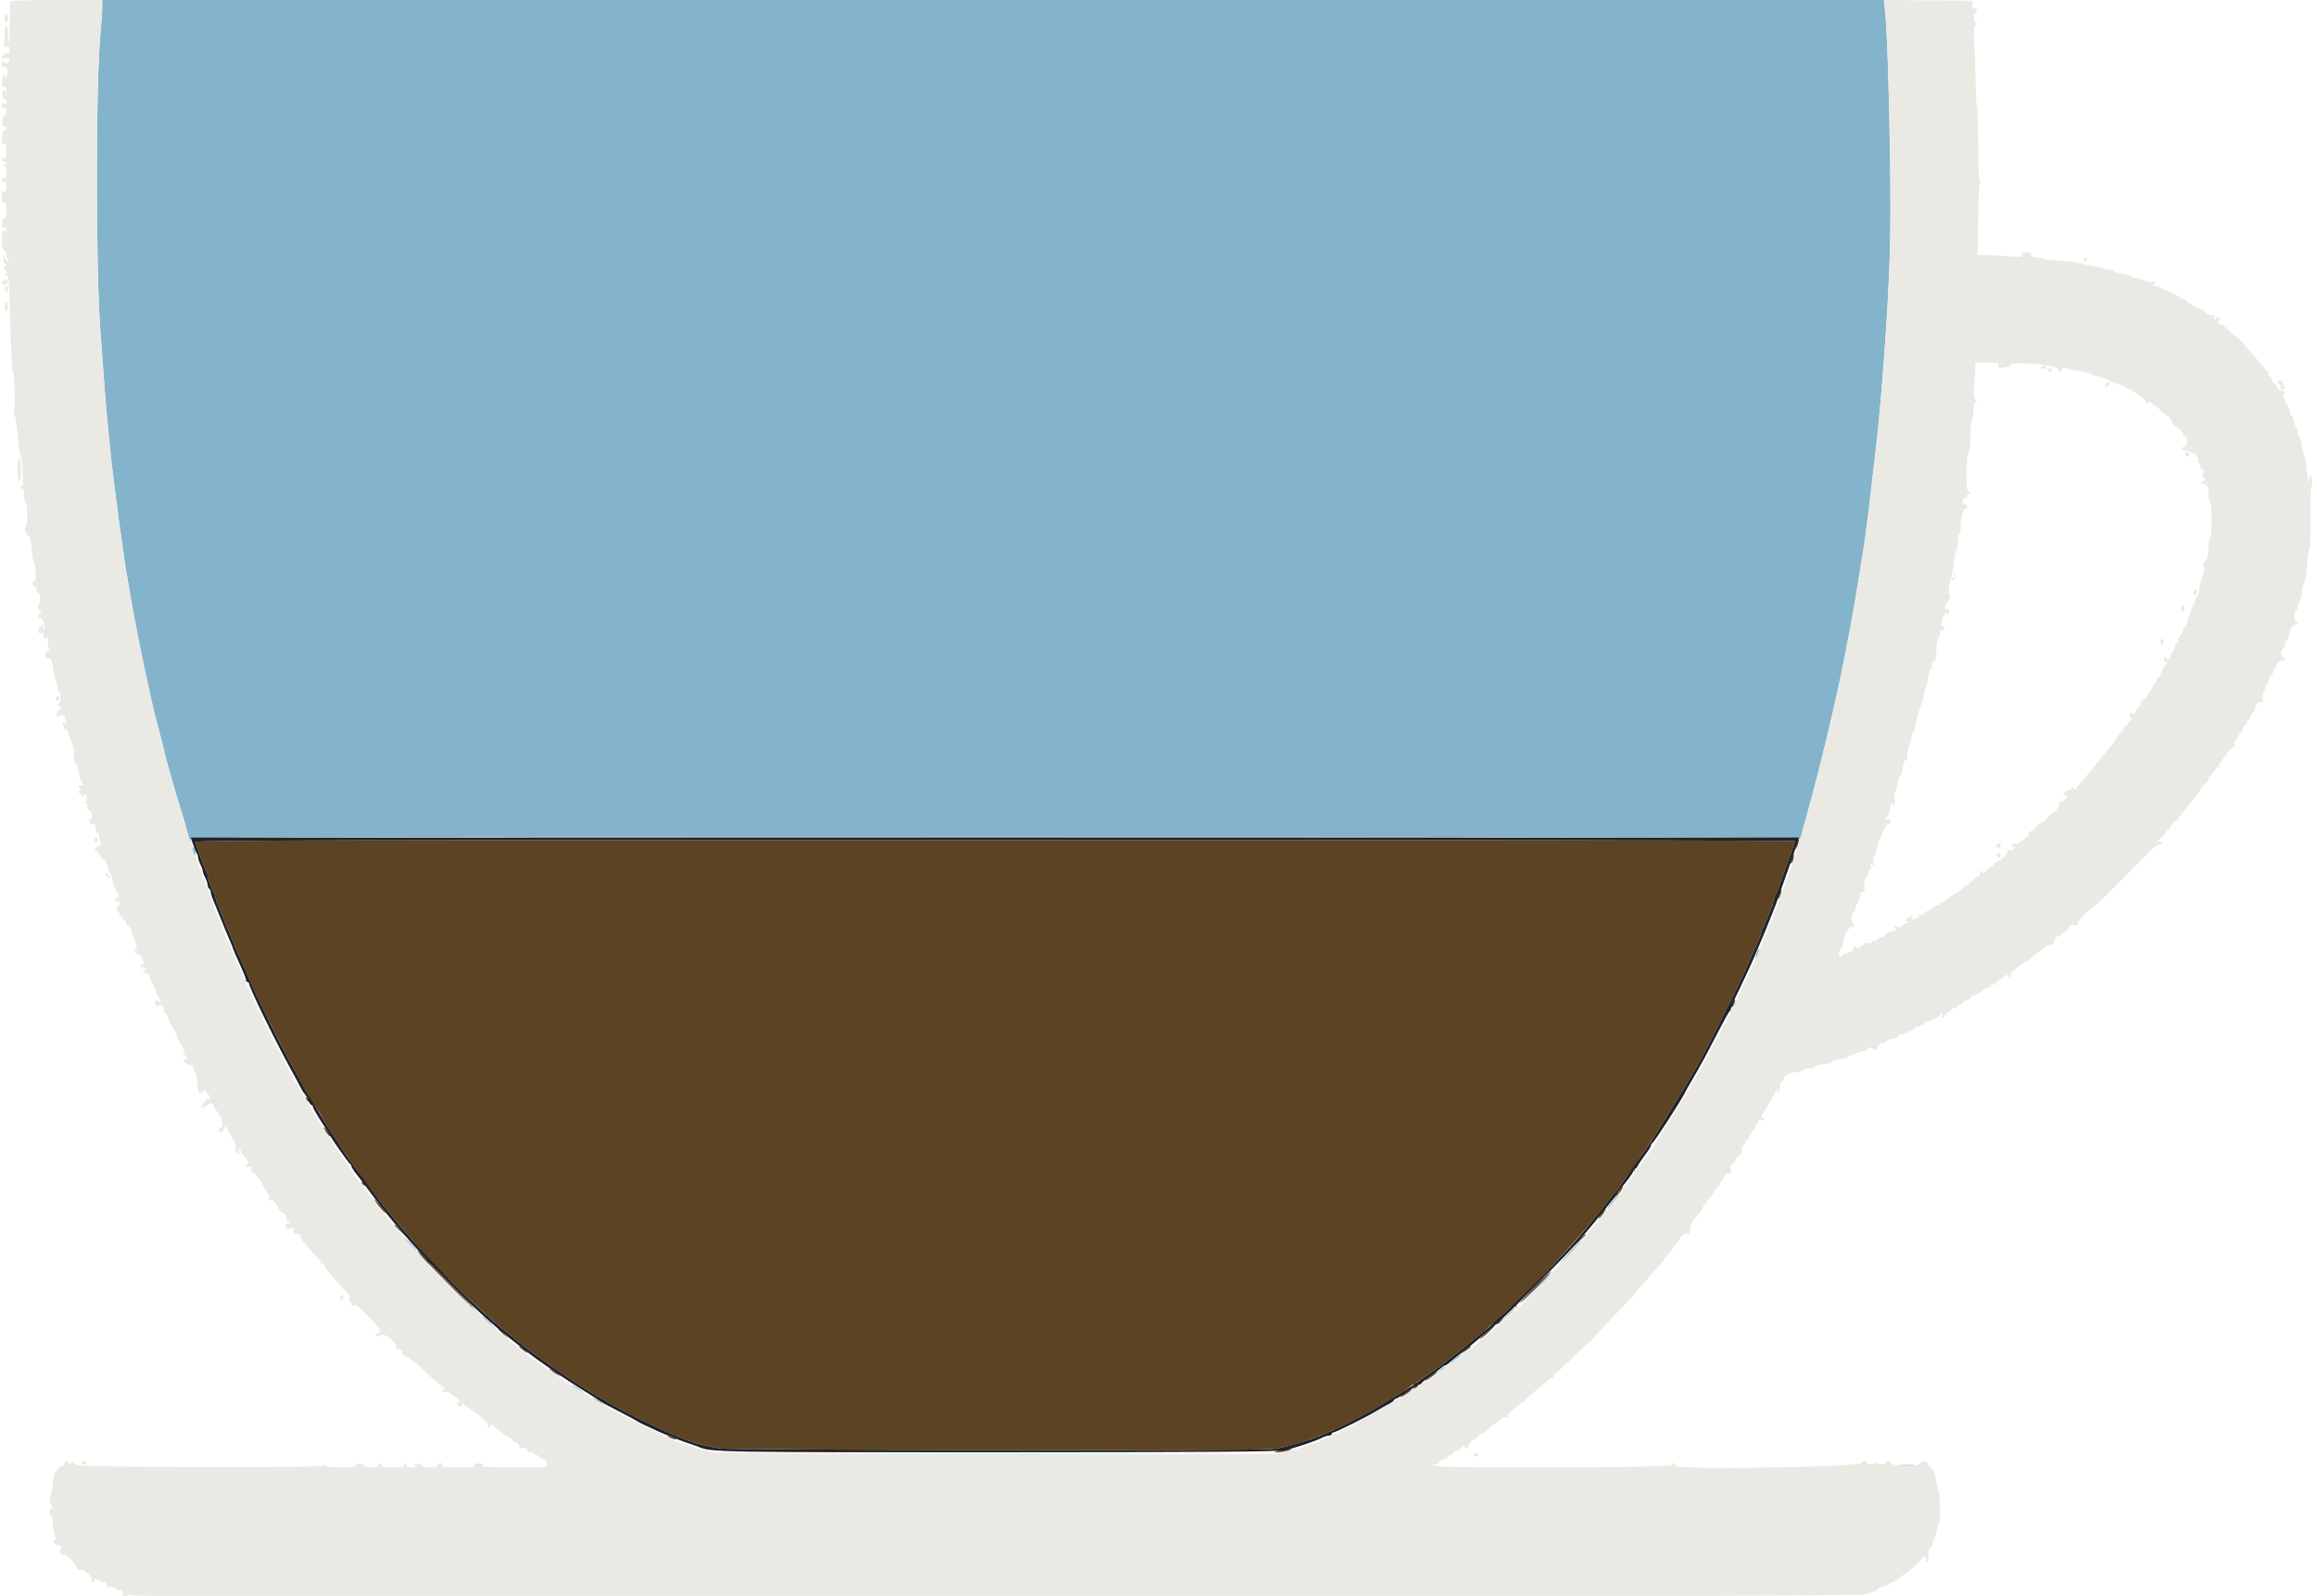 <svg id="svg" version="1.1" xmlns="http://www.w3.org/2000/svg" xmlns:xlink="http://www.w3.org/1999/xlink" width="400" height="275.497" viewBox="0, 0, 400,275.497"><g id="svgg"><path id="path0" d="M17.643 1.349 C 17.643 2.091,17.523 3.921,17.375 5.415 C 16.512 14.173,16.502 46.290,17.358 57.615 C 17.513 59.662,17.774 63.198,17.938 65.472 C 18.354 71.226,19.171 79.621,19.683 83.391 C 19.765 83.997,20.024 85.982,20.259 87.802 C 20.493 89.621,20.801 91.854,20.943 92.764 C 21.085 93.673,21.274 95.038,21.363 95.796 C 21.453 96.554,21.640 97.795,21.780 98.553 C 21.920 99.311,22.229 101.110,22.468 102.550 C 22.706 103.990,23.025 105.789,23.176 106.547 C 23.326 107.305,23.690 109.166,23.984 110.682 C 24.277 112.198,24.722 114.369,24.972 115.507 C 25.222 116.644,25.602 118.380,25.817 119.366 C 26.514 122.569,26.697 123.338,27.162 125.017 C 27.413 125.927,27.786 127.354,27.989 128.187 C 28.193 129.021,28.493 130.235,28.656 130.885 C 29.119 132.729,30.485 137.459,31.300 140.041 C 31.707 141.330,32.181 142.964,32.354 143.671 C 32.526 144.379,32.767 145.057,32.889 145.179 C 33.010 145.301,33.028 145.187,32.928 144.926 C 32.756 144.478,40.415 144.452,171.714 144.452 C 282.692 144.452,310.687 144.522,310.706 144.797 C 310.719 144.986,310.895 144.521,311.098 143.763 C 311.302 143.005,311.587 141.950,311.732 141.420 C 311.877 140.889,312.261 139.488,312.584 138.305 C 313.436 135.194,315.220 128.111,315.757 125.706 C 316.011 124.569,316.396 122.895,316.612 121.985 C 317.479 118.334,318.022 115.693,319.507 107.926 C 319.905 105.847,320.527 102.187,321.006 99.104 C 321.242 97.588,321.558 95.603,321.709 94.693 C 322.101 92.328,322.638 88.065,323.339 81.737 C 323.507 80.221,323.771 77.988,323.925 76.775 C 324.325 73.635,325.106 64.469,325.545 57.753 C 326.316 45.978,326.466 40.140,326.309 28.119 C 326.149 15.857,325.776 4.897,325.406 1.632 L 325.222 -0.000 171.432 -0.000 L 17.643 0.000 17.643 1.349 M33.291 146.808 C 33.363 147.184,33.513 147.549,33.625 147.618 C 33.737 147.687,33.769 147.435,33.697 147.059 C 33.625 146.682,33.475 146.317,33.363 146.248 C 33.252 146.179,33.219 146.431,33.291 146.808 M303.285 164.562 C 303.124 165.025,303.051 165.403,303.122 165.403 C 303.309 165.403,303.829 163.971,303.692 163.835 C 303.630 163.772,303.447 164.099,303.285 164.562 M278.260 207.499 C 277.675 208.212,277.341 208.707,277.517 208.598 C 277.892 208.366,279.638 206.203,279.450 206.203 C 279.380 206.203,278.844 206.786,278.260 207.499 M70.710 214.748 C 71.302 215.355,71.849 215.851,71.924 215.851 C 72.000 215.851,71.578 215.355,70.986 214.748 C 70.393 214.142,69.847 213.646,69.771 213.646 C 69.695 213.646,70.118 214.142,70.710 214.748 M270.591 216.618 C 269.173 218.176,268.914 218.536,269.855 217.643 C 271.154 216.409,273.106 214.183,272.869 214.206 C 272.819 214.211,271.793 215.296,270.591 216.618 M73.053 217.367 C 73.567 217.898,74.050 218.332,74.126 218.332 C 74.202 218.332,73.843 217.898,73.329 217.367 C 72.814 216.837,72.332 216.402,72.256 216.402 C 72.180 216.402,72.539 216.837,73.053 217.367 M265.053 222.536 L 262.578 225.086 265.127 222.611 C 266.530 221.249,267.677 220.102,267.677 220.061 C 267.677 219.861,267.352 220.168,265.053 222.536 M81.048 225.310 C 81.048 225.358,81.451 225.761,81.943 226.206 L 82.839 227.016 82.030 226.120 C 81.275 225.285,81.048 225.097,81.048 225.310 M260.086 227.223 L 258.718 228.670 260.165 227.302 C 261.510 226.031,261.739 225.775,261.533 225.775 C 261.490 225.775,260.839 226.427,260.086 227.223 M84.218 228.256 C 84.810 228.863,85.357 229.359,85.432 229.359 C 85.508 229.359,85.086 228.863,84.493 228.256 C 83.901 227.650,83.355 227.154,83.279 227.154 C 83.203 227.154,83.626 227.650,84.218 228.256 M250.861 234.910 L 249.621 236.033 250.789 235.157 C 251.804 234.395,252.456 233.752,252.187 233.778 C 252.140 233.783,251.544 234.292,250.861 234.910 M248.465 236.684 L 247.691 237.394 248.587 236.770 C 249.080 236.428,249.483 236.108,249.483 236.061 C 249.483 235.844,249.178 236.030,248.465 236.684 M99.104 239.426 C 99.407 239.673,99.904 239.997,100.207 240.146 L 100.758 240.416 100.207 239.967 C 99.904 239.721,99.407 239.397,99.104 239.248 L 98.553 238.977 99.104 239.426 M102.688 241.631 C 102.991 241.878,103.487 242.202,103.790 242.351 L 104.342 242.622 103.790 242.173 C 103.487 241.926,102.991 241.602,102.688 241.453 L 102.136 241.183 102.688 241.631 M148.243 251.068 C 161.471 251.108,183.119 251.108,196.347 251.068 C 209.576 251.029,198.753 250.996,172.295 250.996 C 145.837 250.996,135.014 251.029,148.243 251.068 M328.119 252.992 C 328.687 253.051,329.618 253.051,330.186 252.992 C 330.755 252.933,330.289 252.884,329.152 252.884 C 328.015 252.884,327.550 252.933,328.119 252.992 " stroke="none" fill="#83b4cc" fill-rule="evenodd"></path><path id="path1" d="M1.836 0.207 C 1.766 0.320,1.692 1.958,1.672 3.846 C 1.652 5.734,1.577 7.336,1.507 7.407 C 1.436 7.477,1.378 6.832,1.378 5.973 C 1.378 5.114,1.254 4.411,1.103 4.411 C 0.951 4.411,0.827 5.021,0.827 5.767 C 0.827 6.512,0.752 7.319,0.660 7.558 C 0.540 7.871,0.657 7.994,1.073 7.994 C 1.513 7.994,1.654 8.166,1.654 8.700 C 1.654 9.120,1.538 9.333,1.366 9.228 C 1.050 9.032,0.276 9.563,0.276 9.977 C 0.276 10.120,0.513 10.162,0.804 10.069 C 1.377 9.887,1.795 10.300,1.508 10.765 C 1.384 10.965,1.223 10.966,0.984 10.767 C 0.599 10.448,0.276 10.650,0.276 11.211 C 0.276 11.413,0.506 11.578,0.788 11.578 C 1.177 11.578,1.292 11.771,1.267 12.385 C 1.227 13.388,0.837 13.843,0.799 12.934 C 0.777 12.433,0.701 12.526,0.495 13.305 C 0.200 14.416,0.371 15.306,0.825 15.025 C 0.981 14.929,1.101 15.132,1.098 15.490 C 1.095 15.952,1.029 16.024,0.857 15.753 C 0.550 15.268,0.327 15.664,0.413 16.540 C 0.450 16.919,0.620 17.198,0.791 17.161 C 0.963 17.123,1.101 17.371,1.098 17.712 C 1.095 18.165,1.030 18.231,0.857 17.958 C 0.692 17.697,0.563 17.677,0.432 17.889 C 0.193 18.276,0.505 18.807,0.846 18.596 C 0.987 18.509,1.103 18.817,1.103 19.281 C 1.103 19.808,0.974 20.098,0.758 20.055 C 0.535 20.011,0.414 20.326,0.414 20.951 C 0.414 21.576,0.535 21.892,0.758 21.847 C 0.948 21.809,1.103 21.964,1.103 22.192 C 1.103 22.419,0.948 22.574,0.758 22.536 C 0.536 22.492,0.383 22.882,0.329 23.639 C 0.263 24.552,0.339 24.810,0.673 24.810 C 0.998 24.810,1.103 25.112,1.103 26.051 C 1.103 26.970,0.995 27.292,0.689 27.292 C 0.462 27.292,0.276 27.416,0.276 27.567 C 0.276 27.719,0.462 27.843,0.689 27.843 C 0.917 27.843,1.103 27.967,1.103 28.119 C 1.103 28.270,1.010 28.363,0.896 28.325 C 0.782 28.287,0.689 28.380,0.689 28.532 C 0.689 28.684,0.782 28.777,0.896 28.739 C 1.010 28.701,1.103 29.162,1.103 29.764 C 1.103 30.623,1.014 30.824,0.689 30.699 C 0.427 30.599,0.276 30.703,0.276 30.984 C 0.276 31.227,0.462 31.427,0.689 31.427 C 0.965 31.427,1.103 31.702,1.103 32.254 C 1.103 32.805,0.965 33.081,0.689 33.081 C 0.400 33.081,0.276 33.372,0.276 34.045 C 0.276 34.719,0.400 35.010,0.689 35.010 C 1.002 35.010,1.103 35.347,1.103 36.389 C 1.103 37.344,0.997 37.746,0.758 37.698 C 0.549 37.656,0.378 37.997,0.324 38.562 C 0.252 39.318,0.318 39.464,0.669 39.329 C 0.984 39.208,1.102 39.330,1.098 39.774 C 1.095 40.223,1.031 40.286,0.857 40.012 C 0.468 39.398,0.260 40.081,0.330 41.746 C 0.373 42.779,0.510 43.280,0.748 43.280 C 0.943 43.280,1.103 43.566,1.103 43.915 C 1.103 44.263,1.258 44.705,1.447 44.896 C 1.724 45.174,1.699 45.208,1.326 45.065 C 1.069 44.968,0.807 44.619,0.743 44.291 C 0.664 43.887,0.614 43.984,0.589 44.590 C 0.568 45.091,0.688 45.486,0.861 45.486 C 1.085 45.486,1.082 45.592,0.851 45.870 C 0.606 46.166,0.626 46.348,0.938 46.660 C 1.252 46.974,1.269 47.145,1.016 47.419 C 0.759 47.697,0.783 47.740,1.129 47.619 C 1.523 47.482,1.590 48.325,1.764 55.631 C 1.871 60.122,2.063 63.925,2.191 64.083 C 2.537 64.507,2.676 71.099,2.343 71.240 C 2.174 71.312,2.195 71.448,2.396 71.591 C 2.714 71.818,2.843 72.604,3.181 76.361 C 3.270 77.347,3.450 78.401,3.581 78.704 C 3.898 79.438,4.137 84.113,3.848 83.935 C 3.724 83.858,3.544 83.921,3.449 84.075 C 3.353 84.230,3.469 84.356,3.705 84.356 C 4.019 84.356,4.135 84.638,4.135 85.403 C 4.135 85.979,4.250 86.569,4.391 86.713 C 4.783 87.113,4.832 90.326,4.453 90.783 C 4.084 91.228,4.309 92.058,4.925 92.520 C 5.189 92.718,5.373 93.453,5.441 94.587 C 5.500 95.555,5.654 96.595,5.784 96.899 C 6.207 97.883,6.351 100.343,5.982 100.271 C 5.800 100.236,5.651 100.455,5.651 100.758 C 5.651 101.061,5.806 101.278,5.996 101.241 C 6.200 101.200,6.340 101.460,6.340 101.877 C 6.340 102.277,6.460 102.509,6.616 102.412 C 6.782 102.309,6.892 102.680,6.892 103.344 C 6.892 103.951,6.749 104.535,6.574 104.643 C 6.355 104.779,6.419 104.964,6.781 105.243 C 7.148 105.525,7.202 105.684,6.961 105.775 C 6.771 105.846,6.616 106.100,6.616 106.340 C 6.616 106.581,6.697 106.696,6.796 106.597 C 7.068 106.325,7.700 107.291,7.710 107.994 C 7.715 108.336,7.599 108.615,7.452 108.615 C 7.305 108.615,7.266 108.398,7.366 108.132 C 7.524 107.710,7.489 107.697,7.081 108.028 C 6.411 108.573,6.459 109.529,7.145 109.311 C 7.573 109.175,7.645 109.250,7.526 109.706 C 7.368 110.309,7.856 110.499,8.088 109.924 C 8.164 109.735,8.236 110.035,8.248 110.591 C 8.260 111.147,8.353 111.819,8.455 112.083 C 8.572 112.390,8.533 112.499,8.346 112.383 C 8.184 112.283,7.977 112.397,7.886 112.636 C 7.609 113.357,7.690 113.534,8.339 113.627 C 8.882 113.704,8.987 113.938,9.180 115.507 C 9.301 116.492,9.519 117.416,9.662 117.560 C 9.806 117.704,9.924 118.170,9.924 118.594 C 9.924 119.019,10.048 119.366,10.200 119.366 C 10.584 119.366,10.547 121.219,10.158 121.459 C 9.938 121.595,9.997 121.770,10.349 122.027 C 10.768 122.334,10.781 122.398,10.423 122.398 C 10.184 122.398,9.917 122.672,9.829 123.007 C 9.634 123.753,9.794 123.952,10.271 123.556 C 10.761 123.150,11.191 123.483,11.362 124.399 C 11.484 125.059,11.446 125.114,11.075 124.813 C 10.713 124.518,10.677 124.542,10.837 124.971 C 10.942 125.249,11.027 125.597,11.027 125.745 C 11.027 125.893,11.132 125.949,11.261 125.870 C 11.390 125.790,11.661 126.248,11.862 126.887 C 12.064 127.527,12.329 128.184,12.451 128.349 C 12.573 128.514,12.706 129.413,12.746 130.348 C 12.794 131.463,12.925 132.008,13.128 131.932 C 13.318 131.860,13.500 132.353,13.603 133.220 C 13.694 133.992,13.896 134.751,14.052 134.907 C 14.428 135.282,14.412 135.648,14.025 135.562 C 13.496 135.444,13.448 136.128,13.975 136.265 C 14.432 136.383,14.434 136.396,13.990 136.426 C 13.405 136.464,13.383 136.648,13.902 137.166 C 14.414 137.678,14.548 137.663,14.675 137.078 C 14.738 136.790,14.837 136.951,14.921 137.475 C 14.998 137.958,14.991 138.330,14.905 138.302 C 14.819 138.273,14.748 138.374,14.748 138.525 C 14.748 138.677,14.840 138.770,14.952 138.733 C 15.064 138.696,15.126 138.944,15.090 139.284 C 15.053 139.630,15.164 139.877,15.341 139.844 C 15.754 139.766,16.133 141.234,15.734 141.367 C 15.213 141.541,15.417 142.247,15.989 142.247 C 16.420 142.247,16.540 142.431,16.540 143.090 C 16.540 143.582,16.655 143.862,16.816 143.763 C 16.968 143.669,17.092 143.770,17.092 143.988 C 17.092 144.205,17.169 144.771,17.264 145.245 C 17.396 145.907,17.339 146.106,17.018 146.106 C 16.788 146.106,16.528 146.292,16.441 146.520 C 16.353 146.748,16.433 146.933,16.620 146.933 C 16.805 146.933,17.125 147.313,17.331 147.778 C 17.557 148.288,17.851 148.566,18.073 148.481 C 18.300 148.394,18.387 148.482,18.299 148.711 C 18.221 148.916,18.289 149.165,18.451 149.265 C 18.613 149.365,18.746 149.750,18.746 150.120 C 18.746 150.490,18.854 150.793,18.986 150.793 C 19.118 150.793,19.306 151.287,19.402 151.892 C 19.499 152.496,19.823 153.427,20.122 153.959 C 20.569 154.754,20.593 154.928,20.257 154.928 C 20.032 154.928,19.848 155.110,19.848 155.332 C 19.848 155.562,20.012 155.675,20.226 155.592 C 20.434 155.513,20.678 155.639,20.768 155.873 C 20.863 156.123,20.795 156.272,20.603 156.234 C 20.423 156.198,20.232 156.447,20.180 156.788 C 20.128 157.130,20.218 157.409,20.381 157.409 C 20.543 157.409,20.675 157.595,20.675 157.822 C 20.675 158.050,20.799 158.236,20.951 158.236 C 21.103 158.236,21.227 158.429,21.227 158.665 C 21.227 158.902,21.351 159.019,21.502 158.925 C 21.654 158.831,21.778 159.017,21.778 159.338 C 21.778 159.660,21.902 159.846,22.054 159.752 C 22.205 159.658,22.329 159.775,22.329 160.011 C 22.329 160.248,22.461 160.441,22.621 160.441 C 22.782 160.441,22.840 160.559,22.751 160.703 C 22.662 160.847,22.858 161.537,23.187 162.236 C 23.608 163.132,23.698 163.593,23.492 163.800 C 23.122 164.169,23.367 164.859,23.808 164.690 C 23.990 164.621,24.337 165.000,24.579 165.535 C 24.939 166.331,24.950 166.506,24.639 166.506 C 24.430 166.506,24.259 166.643,24.259 166.811 C 24.259 166.979,24.435 167.049,24.650 166.966 C 24.865 166.884,25.111 167.001,25.198 167.227 C 25.285 167.452,25.241 167.567,25.102 167.481 C 24.963 167.394,24.779 167.436,24.695 167.573 C 24.610 167.710,24.787 167.886,25.088 167.965 C 25.389 168.043,25.714 168.336,25.812 168.616 C 25.989 169.124,27.505 172.462,27.795 172.984 C 27.880 173.136,27.758 173.106,27.526 172.918 C 27.063 172.543,26.740 172.715,26.740 173.336 C 26.740 173.618,26.933 173.685,27.408 173.566 C 27.980 173.422,28.101 173.516,28.256 174.225 C 28.356 174.680,28.552 175.052,28.692 175.052 C 28.831 175.052,28.946 175.228,28.946 175.443 C 28.946 175.903,29.818 177.629,30.117 177.762 C 30.231 177.813,30.324 178.051,30.324 178.292 C 30.324 178.532,30.696 179.388,31.151 180.194 C 32.067 181.818,32.139 182.058,31.633 181.801 C 31.444 181.705,31.582 181.883,31.940 182.198 C 32.441 182.639,32.488 182.771,32.146 182.771 C 31.619 182.771,31.561 183.199,32.047 183.508 C 32.386 183.723,32.532 183.770,33.081 183.839 C 33.232 183.858,33.356 184.111,33.356 184.402 C 33.356 184.692,33.497 184.977,33.668 185.034 C 33.842 185.092,34.004 185.835,34.035 186.719 C 34.100 188.575,34.522 189.222,35.138 188.407 C 35.505 187.922,35.545 187.917,35.553 188.353 C 35.558 188.618,35.671 188.835,35.805 188.835 C 35.939 188.835,36.111 189.074,36.188 189.366 C 36.285 189.737,36.212 189.853,35.946 189.751 C 35.734 189.669,35.483 189.830,35.377 190.116 C 35.273 190.397,35.059 190.713,34.901 190.819 C 34.742 190.924,34.701 191.099,34.810 191.208 C 34.918 191.316,35.235 191.199,35.513 190.947 C 36.133 190.385,36.940 190.349,36.940 190.883 C 36.940 191.100,37.095 191.443,37.285 191.646 C 38.284 192.717,38.756 194.624,38.023 194.624 C 37.882 194.624,37.767 194.810,37.767 195.038 C 37.767 195.684,38.508 195.523,38.718 194.831 C 38.860 194.366,38.945 194.315,39.059 194.624 C 39.142 194.852,39.578 195.622,40.027 196.337 C 40.538 197.150,40.781 197.831,40.677 198.159 C 40.576 198.477,40.691 198.831,40.971 199.063 C 41.383 199.405,41.409 199.378,41.223 198.792 C 41.081 198.343,41.111 198.198,41.321 198.328 C 41.489 198.431,41.626 198.688,41.626 198.898 C 41.626 199.108,41.852 199.442,42.127 199.640 C 42.707 200.057,43.113 200.965,42.721 200.965 C 42.574 200.965,42.453 201.103,42.453 201.273 C 42.453 201.447,42.698 201.517,43.016 201.433 C 43.465 201.316,43.546 201.389,43.418 201.792 C 43.306 202.145,43.428 202.353,43.820 202.477 C 44.130 202.576,44.383 202.834,44.383 203.051 C 44.383 203.268,44.493 203.446,44.627 203.446 C 44.761 203.446,44.949 203.663,45.045 203.928 C 45.259 204.520,45.806 205.454,46.259 206.000 C 46.446 206.225,46.512 206.632,46.408 206.905 C 46.265 207.277,46.322 207.361,46.638 207.240 C 47.098 207.063,47.807 207.746,48.091 208.640 C 48.190 208.952,48.513 209.284,48.808 209.377 C 49.104 209.471,49.345 209.781,49.345 210.067 C 49.345 210.352,49.562 210.712,49.828 210.867 C 50.287 211.135,50.287 211.148,49.828 211.156 C 49.562 211.161,49.345 211.289,49.345 211.440 C 49.345 211.592,49.347 211.809,49.348 211.923 C 49.353 212.235,50.279 212.189,50.528 211.863 C 50.663 211.687,50.730 211.736,50.702 211.992 C 50.609 212.871,50.733 213.150,51.148 212.991 C 51.404 212.892,51.644 213.017,51.754 213.306 C 51.854 213.569,52.037 213.908,52.159 214.059 C 52.949 215.035,54.521 216.868,54.928 217.285 C 55.193 217.558,55.410 217.912,55.410 218.073 C 55.410 218.233,55.534 218.288,55.686 218.194 C 55.837 218.101,55.961 218.194,55.961 218.402 C 55.961 218.795,57.100 220.183,59.358 222.539 C 60.221 223.440,60.577 223.995,60.372 224.122 C 60.142 224.263,60.162 224.423,60.443 224.704 C 60.656 224.917,60.798 225.248,60.760 225.440 C 60.721 225.632,60.752 225.662,60.829 225.507 C 61.120 224.920,61.695 225.283,63.624 227.271 C 65.548 229.254,66.051 230.186,65.196 230.186 C 64.969 230.186,64.783 230.310,64.783 230.462 C 64.783 230.813,65.525 230.823,65.740 230.474 C 66.116 229.866,68.594 231.846,68.418 232.613 C 68.369 232.826,68.532 232.939,68.815 232.890 C 69.135 232.833,69.351 233.035,69.462 233.494 C 69.568 233.927,69.856 234.216,70.239 234.271 C 70.574 234.320,70.848 234.475,70.848 234.616 C 70.848 234.757,70.941 234.845,71.054 234.812 C 71.168 234.779,71.819 235.280,72.502 235.926 C 75.396 238.663,76.012 239.197,76.517 239.404 C 76.864 239.546,76.930 239.668,76.706 239.752 C 76.516 239.823,76.361 240.008,76.361 240.163 C 76.361 240.318,76.554 240.371,76.789 240.281 C 77.025 240.190,77.366 240.243,77.548 240.399 C 77.729 240.554,78.305 240.987,78.827 241.361 C 79.496 241.839,79.632 242.040,79.286 242.040 C 78.665 242.040,78.859 242.697,79.518 242.825 C 79.820 242.883,79.938 242.803,79.823 242.618 C 79.721 242.452,79.768 242.316,79.929 242.316 C 80.089 242.316,80.221 242.440,80.221 242.591 C 80.221 242.743,80.352 242.867,80.512 242.867 C 80.788 242.867,82.416 244.054,83.657 245.158 C 83.965 245.433,84.219 245.835,84.221 246.052 C 84.222 246.269,84.346 246.435,84.496 246.421 C 84.646 246.407,84.738 246.284,84.700 246.147 C 84.604 245.802,84.803 245.838,85.232 246.244 C 85.891 246.867,87.517 248.004,88.008 248.185 C 88.274 248.283,88.491 248.491,88.491 248.647 C 88.491 248.804,88.624 248.932,88.786 248.932 C 89.227 248.932,89.872 249.661,89.649 249.908 C 89.543 250.026,89.682 250.041,89.958 249.941 C 90.496 249.748,91.356 250.378,91.028 250.725 C 90.921 250.838,91.113 250.844,91.454 250.739 C 91.829 250.624,92.074 250.665,92.074 250.843 C 92.074 251.005,92.261 251.137,92.488 251.137 C 92.715 251.137,92.901 251.259,92.901 251.408 C 92.901 251.556,93.212 251.756,93.591 251.851 C 93.970 251.946,94.289 252.104,94.301 252.201 C 94.312 252.298,94.364 252.595,94.414 252.860 C 94.500 253.307,94.082 253.342,88.673 253.338 C 85.311 253.336,82.998 253.234,83.213 253.097 C 83.782 252.737,83.135 252.465,82.242 252.690 C 81.557 252.862,81.535 252.901,82.022 253.092 C 82.328 253.212,81.212 253.312,79.462 253.323 C 76.817 253.340,76.361 253.279,76.361 252.909 C 76.361 252.639,76.178 252.515,75.879 252.581 C 75.613 252.639,75.427 252.834,75.465 253.014 C 75.511 253.234,75.077 253.343,74.156 253.343 C 73.200 253.343,72.799 253.237,72.846 252.998 C 72.913 252.665,72.783 252.638,71.744 252.769 C 71.320 252.822,71.329 252.859,71.813 253.067 C 72.238 253.250,72.093 253.308,71.176 253.323 C 70.508 253.334,70.058 253.230,70.147 253.086 C 70.234 252.945,70.179 252.751,70.025 252.656 C 69.871 252.561,69.745 252.676,69.745 252.913 C 69.745 253.261,69.379 253.343,67.815 253.343 C 66.239 253.343,65.886 253.263,65.886 252.906 C 65.886 252.666,65.731 252.526,65.541 252.596 C 65.351 252.665,65.228 252.864,65.267 253.038 C 65.314 253.246,64.875 253.336,63.972 253.304 C 63.214 253.278,62.631 253.131,62.661 252.974 C 62.691 252.819,62.405 252.692,62.026 252.692 C 61.642 252.692,61.367 252.836,61.406 253.017 C 61.497 253.445,56.979 253.464,56.186 253.039 C 55.761 252.812,55.669 252.816,55.817 253.056 C 56.020 253.384,15.457 253.310,13.674 252.979 C 13.235 252.898,12.785 252.684,12.674 252.504 C 12.524 252.261,12.428 252.273,12.301 252.553 C 12.168 252.844,12.093 252.851,11.969 252.584 C 11.743 252.101,10.931 252.143,11.117 252.628 C 11.213 252.878,11.020 253.078,10.577 253.189 C 9.789 253.387,9.097 254.761,9.097 256.127 C 9.097 256.607,8.950 257.491,8.771 258.090 C 8.510 258.961,8.517 259.298,8.808 259.764 C 9.070 260.183,9.084 260.377,8.859 260.452 C 8.687 260.509,8.546 260.801,8.546 261.101 C 8.546 261.400,8.653 261.579,8.785 261.497 C 8.916 261.416,9.086 262.213,9.161 263.269 C 9.237 264.325,9.470 265.400,9.680 265.659 C 9.894 265.922,9.918 266.043,9.736 265.934 C 9.557 265.827,9.342 265.851,9.257 265.988 C 9.057 266.311,9.821 266.947,10.159 266.738 C 10.301 266.650,10.489 266.763,10.576 266.990 C 10.663 267.216,10.625 267.402,10.493 267.402 C 10.360 267.402,10.318 267.657,10.400 267.969 C 10.494 268.328,10.697 268.478,10.955 268.380 C 11.399 268.209,13.232 270.017,13.232 270.626 C 13.232 270.956,13.588 271.107,14.143 271.013 C 14.265 270.993,14.540 271.133,14.754 271.325 C 14.968 271.517,15.329 271.831,15.556 272.021 C 15.787 272.214,15.894 272.567,15.798 272.817 C 15.679 273.128,15.745 273.223,16.014 273.125 C 16.228 273.048,16.368 272.835,16.327 272.654 C 16.278 272.442,16.473 272.479,16.871 272.757 C 17.211 272.996,17.707 273.191,17.971 273.191 C 18.243 273.191,18.395 273.341,18.321 273.535 C 18.235 273.761,18.500 273.902,19.086 273.943 C 19.579 273.978,20.025 274.133,20.076 274.288 C 20.128 274.443,20.422 274.569,20.731 274.569 C 21.155 274.569,21.256 274.703,21.147 275.121 C 21.040 275.530,21.138 275.672,21.528 275.672 C 21.817 275.672,22.054 275.551,22.054 275.403 C 22.054 275.228,22.301 275.228,22.761 275.403 C 24.069 275.901,320.484 275.750,321.985 275.251 C 324.113 274.544,324.190 274.510,324.190 274.292 C 324.190 274.175,324.624 273.998,325.155 273.898 C 325.686 273.799,326.120 273.612,326.120 273.484 C 326.120 273.356,326.402 273.180,326.746 273.094 C 327.090 273.007,327.643 272.684,327.975 272.375 C 328.306 272.065,328.651 271.813,328.739 271.813 C 328.916 271.813,330.818 270.131,331.825 269.084 C 332.453 268.431,332.460 268.430,332.460 269.016 C 332.460 269.341,332.569 269.607,332.701 269.607 C 332.833 269.607,332.927 269.090,332.911 268.457 C 332.893 267.765,333.017 267.262,333.222 267.194 C 333.410 267.131,333.563 266.923,333.563 266.732 C 333.563 266.540,333.745 266.019,333.968 265.573 C 334.190 265.126,334.403 264.363,334.440 263.876 C 334.477 263.389,334.615 262.991,334.747 262.991 C 335.031 262.991,334.944 257.740,334.654 257.340 C 334.544 257.188,334.383 256.460,334.295 255.723 C 334.135 254.369,333.502 253.067,333.005 253.067 C 332.857 253.067,332.736 252.881,332.736 252.653 C 332.736 252.109,331.985 252.125,331.429 252.680 C 330.880 253.229,326.651 253.144,326.463 252.580 C 326.328 252.175,325.569 252.120,325.569 252.516 C 325.569 252.917,323.986 252.854,323.821 252.447 C 323.710 252.171,323.678 252.171,323.661 252.447 C 323.635 252.853,322.261 252.920,322.261 252.516 C 322.261 252.133,321.503 252.168,321.374 252.556 C 321.129 253.290,289.079 253.778,289.245 253.045 C 289.285 252.868,289.163 252.665,288.973 252.596 C 288.784 252.526,288.629 252.670,288.629 252.915 C 288.629 253.412,248.292 253.530,247.511 253.035 C 247.243 252.865,247.314 252.798,247.769 252.795 C 248.115 252.793,248.469 252.605,248.556 252.378 C 248.644 252.150,248.954 251.964,249.246 251.964 C 249.537 251.964,249.847 251.778,249.935 251.551 C 250.022 251.323,250.266 251.137,250.477 251.137 C 250.689 251.137,250.861 251.015,250.861 250.867 C 250.861 250.718,251.172 250.518,251.551 250.423 C 251.930 250.328,252.240 250.153,252.240 250.034 C 252.240 249.915,252.432 249.744,252.668 249.654 C 252.913 249.559,253.024 249.606,252.927 249.762 C 252.834 249.912,252.959 250.034,253.205 250.034 C 253.450 250.034,253.584 249.926,253.502 249.794 C 253.318 249.496,254.141 248.542,254.790 248.301 C 255.055 248.203,255.272 247.994,255.272 247.838 C 255.272 247.681,255.457 247.553,255.683 247.553 C 255.909 247.553,256.450 247.181,256.885 246.726 C 257.319 246.272,257.764 245.899,257.872 245.899 C 257.980 245.899,258.241 245.744,258.453 245.555 C 259.447 244.663,259.683 244.538,260.082 244.691 C 260.318 244.782,260.510 244.712,260.510 244.534 C 260.510 244.357,260.355 244.300,260.165 244.408 C 259.976 244.515,260.255 244.216,260.786 243.743 C 262.240 242.449,262.404 242.316,262.557 242.316 C 262.634 242.316,263.119 241.912,263.634 241.420 C 264.149 240.927,265.093 240.090,265.732 239.559 C 266.372 239.028,267.062 238.439,267.266 238.249 C 267.471 238.060,267.771 237.905,267.933 237.905 C 268.096 237.905,268.229 237.719,268.229 237.491 C 268.229 237.264,268.351 237.078,268.501 237.078 C 268.650 237.078,270.016 235.837,271.537 234.321 C 273.057 232.805,274.424 231.564,274.573 231.564 C 274.723 231.564,274.845 231.454,274.845 231.319 C 274.845 231.184,276.365 229.510,278.222 227.599 C 281.941 223.773,282.288 223.393,282.288 223.154 C 282.288 223.064,282.753 222.564,283.322 222.043 C 283.890 221.523,284.356 220.999,284.356 220.879 C 284.356 220.760,285.007 219.994,285.803 219.177 C 286.599 218.360,287.250 217.591,287.250 217.470 C 287.250 217.348,287.622 216.868,288.077 216.402 C 288.532 215.937,288.904 215.437,288.904 215.290 C 288.904 215.144,289.000 215.024,289.117 215.024 C 289.234 215.024,289.564 214.590,289.850 214.059 C 290.136 213.529,290.505 213.076,290.671 213.052 C 290.836 213.029,291.158 212.998,291.385 212.983 C 291.654 212.965,291.800 212.666,291.803 212.129 C 291.808 211.367,292.167 210.758,293.357 209.496 C 293.607 209.231,293.895 208.753,293.995 208.435 C 294.096 208.117,294.295 207.857,294.436 207.857 C 294.578 207.857,294.693 207.671,294.693 207.443 C 294.693 207.216,294.795 207.030,294.918 207.030 C 295.042 207.030,295.422 206.533,295.763 205.927 C 296.104 205.320,296.499 204.824,296.641 204.824 C 296.783 204.824,296.899 204.638,296.899 204.411 C 296.899 204.183,297.020 203.997,297.169 203.997 C 297.318 203.997,297.517 203.687,297.613 203.308 C 297.769 202.683,297.912 202.570,298.453 202.642 C 298.815 202.691,299.067 201.939,298.754 201.746 C 298.530 201.607,298.606 201.396,299.005 201.049 C 299.319 200.775,299.663 200.279,299.768 199.945 C 299.873 199.612,300.108 199.396,300.290 199.465 C 300.501 199.546,300.632 199.271,300.652 198.705 C 300.670 198.218,300.825 197.772,300.997 197.715 C 301.169 197.658,301.309 197.435,301.309 197.220 C 301.309 197.006,301.425 196.830,301.567 196.830 C 301.708 196.830,301.910 196.556,302.016 196.222 C 302.122 195.888,302.379 195.445,302.586 195.238 C 302.794 195.030,302.963 194.683,302.963 194.467 C 302.963 194.250,303.088 194.073,303.239 194.073 C 303.391 194.073,303.515 193.879,303.515 193.641 C 303.515 193.334,303.675 193.260,304.066 193.384 C 304.382 193.484,304.618 193.433,304.618 193.265 C 304.618 193.103,304.493 192.970,304.342 192.970 C 303.938 192.970,304.005 192.519,304.480 192.045 C 304.707 191.817,304.893 191.507,304.893 191.356 C 304.893 191.204,305.048 190.916,305.238 190.716 C 305.427 190.515,305.860 189.793,306.199 189.111 C 306.538 188.429,306.817 188.025,306.819 188.215 C 306.828 188.987,307.239 188.493,307.269 187.675 C 307.286 187.190,307.441 186.745,307.613 186.688 C 307.785 186.631,307.926 186.461,307.926 186.312 C 307.926 185.719,308.804 185.219,310.123 185.063 C 310.886 184.973,311.509 184.792,311.509 184.662 C 311.509 184.531,311.881 184.425,312.336 184.425 C 312.791 184.425,313.163 184.315,313.163 184.181 C 313.163 184.046,313.846 183.851,314.680 183.747 C 315.513 183.643,316.196 183.459,316.196 183.337 C 316.196 183.133,318.276 182.638,318.746 182.730 C 318.859 182.752,318.952 182.646,318.952 182.495 C 318.952 182.343,319.124 182.219,319.334 182.219 C 319.545 182.219,320.072 182.034,320.506 181.807 C 320.940 181.581,321.582 181.395,321.932 181.394 C 322.286 181.393,322.493 181.270,322.398 181.116 C 322.160 180.731,323.182 180.770,323.573 181.161 C 323.817 181.405,323.961 181.306,324.173 180.748 C 324.343 180.301,324.661 180.014,324.987 180.014 C 325.282 180.014,325.564 179.896,325.615 179.753 C 325.665 179.609,326.141 179.416,326.671 179.325 C 327.202 179.233,327.677 179.040,327.728 178.897 C 327.779 178.753,327.933 178.635,328.071 178.635 C 328.499 178.635,330.531 177.689,330.531 177.490 C 330.531 177.386,330.903 177.219,331.358 177.119 C 331.813 177.019,332.185 176.823,332.185 176.684 C 332.185 176.544,332.308 176.430,332.458 176.430 C 332.929 176.430,334.941 175.484,334.941 175.262 C 334.941 175.146,335.062 175.052,335.208 175.052 C 335.355 175.052,335.394 175.265,335.294 175.525 C 335.133 175.945,335.162 175.953,335.552 175.594 C 335.794 175.372,335.972 175.127,335.949 175.052 C 335.925 174.976,336.004 174.887,336.123 174.855 C 336.242 174.822,336.530 174.605,336.763 174.372 C 336.996 174.140,337.363 173.949,337.580 173.949 C 337.797 173.949,337.974 173.825,337.974 173.673 C 337.974 173.522,338.160 173.398,338.387 173.398 C 338.615 173.398,338.801 173.276,338.801 173.127 C 338.801 172.979,339.111 172.779,339.490 172.684 C 339.869 172.589,340.179 172.415,340.179 172.297 C 340.179 172.180,340.396 172.011,340.662 171.922 C 341.185 171.746,342.163 171.157,342.385 170.885 C 342.460 170.792,342.802 170.628,343.143 170.522 C 343.484 170.415,343.763 170.204,343.763 170.052 C 343.763 169.899,344.037 169.854,344.383 169.951 C 344.782 170.063,344.878 170.038,344.654 169.881 C 344.396 169.701,344.504 169.534,345.067 169.243 C 345.487 169.026,345.982 168.663,346.166 168.436 C 346.400 168.148,346.505 168.127,346.511 168.367 C 346.523 168.853,347.071 168.798,347.071 168.311 C 347.071 168.090,347.384 167.687,347.765 167.415 C 348.147 167.142,348.725 166.702,349.048 166.437 C 349.372 166.172,349.747 165.955,349.883 165.955 C 350.019 165.955,350.417 165.644,350.768 165.265 C 351.120 164.886,351.503 164.576,351.620 164.576 C 351.736 164.576,352.110 164.276,352.451 163.908 C 352.791 163.541,353.398 163.200,353.800 163.150 C 354.202 163.101,354.540 162.936,354.550 162.784 C 354.588 162.218,355.098 161.544,355.489 161.544 C 355.711 161.544,355.892 161.428,355.892 161.287 C 355.892 161.145,356.134 160.953,356.430 160.859 C 356.725 160.765,357.048 160.434,357.147 160.122 C 357.295 159.656,357.480 159.586,358.195 159.723 C 358.713 159.822,358.916 159.795,358.699 159.655 C 358.317 159.408,359.520 158.040,361.400 156.582 C 361.889 156.203,362.634 155.537,363.055 155.102 C 363.476 154.666,363.964 154.170,364.139 153.999 C 364.552 153.594,368.066 150.079,368.472 149.666 C 368.643 149.491,369.172 148.960,369.648 148.485 C 370.123 148.011,370.913 147.220,371.403 146.728 C 371.894 146.236,372.512 145.833,372.777 145.832 C 373.043 145.831,373.260 145.706,373.260 145.555 C 373.260 145.403,373.043 145.279,372.777 145.278 C 372.417 145.278,372.521 145.084,373.191 144.512 C 373.684 144.091,374.087 143.588,374.087 143.394 C 374.087 143.200,374.198 143.110,374.333 143.193 C 374.469 143.277,374.655 143.045,374.747 142.677 C 374.840 142.309,375.163 141.929,375.466 141.833 C 375.769 141.737,376.017 141.562,376.017 141.443 C 376.017 141.325,376.234 140.971,376.499 140.656 C 376.764 140.341,377.292 139.685,377.671 139.198 C 378.050 138.711,378.701 137.910,379.118 137.418 C 379.535 136.925,379.876 136.429,379.876 136.315 C 379.876 136.201,380.186 135.820,380.565 135.469 C 380.944 135.117,381.254 134.719,381.254 134.584 C 381.254 134.449,381.564 133.978,381.943 133.537 C 382.322 133.096,382.632 132.636,382.632 132.513 C 382.633 132.390,382.778 132.380,382.955 132.489 C 383.169 132.622,383.221 132.541,383.109 132.248 C 383.015 132.005,383.045 131.768,383.175 131.720 C 383.305 131.672,383.832 131.005,384.347 130.237 C 384.871 129.455,385.441 128.894,385.641 128.960 C 385.894 129.045,385.944 128.908,385.813 128.496 C 385.699 128.137,385.748 127.912,385.938 127.912 C 386.109 127.912,386.172 127.788,386.079 127.636 C 385.985 127.484,386.040 127.360,386.200 127.360 C 386.361 127.360,386.492 127.174,386.492 126.947 C 386.492 126.720,386.603 126.533,386.738 126.533 C 386.873 126.533,387.061 126.223,387.157 125.844 C 387.252 125.465,387.451 125.155,387.600 125.155 C 387.749 125.155,387.870 124.969,387.870 124.742 C 387.870 124.514,387.981 124.328,388.116 124.328 C 388.251 124.328,388.440 124.018,388.535 123.639 C 388.630 123.260,388.820 122.950,388.956 122.950 C 389.093 122.950,389.287 122.578,389.387 122.123 C 389.550 121.378,389.932 121.134,390.717 121.270 C 390.842 121.292,390.845 121.151,390.723 120.958 C 390.429 120.488,390.543 119.924,391.190 118.655 C 391.487 118.072,391.730 117.446,391.730 117.263 C 391.730 117.080,391.828 116.890,391.947 116.839 C 392.067 116.788,392.431 116.127,392.757 115.369 C 393.226 114.275,393.466 114.008,393.918 114.077 C 394.572 114.176,394.681 113.713,394.082 113.378 C 393.657 113.140,393.791 111.923,394.243 111.923 C 394.377 111.923,394.487 111.613,394.487 111.234 C 394.487 110.855,394.605 110.544,394.750 110.544 C 394.894 110.544,395.100 110.082,395.206 109.518 C 395.399 108.488,395.769 107.911,396.272 107.858 C 396.700 107.812,396.779 107.236,396.357 107.236 C 396.084 107.236,396.008 106.963,396.088 106.272 C 396.150 105.741,396.311 105.307,396.446 105.307 C 396.581 105.307,396.692 104.997,396.692 104.618 C 396.692 104.238,396.802 103.928,396.936 103.928 C 397.070 103.928,397.268 103.215,397.376 102.343 C 397.484 101.471,397.694 100.610,397.842 100.429 C 397.991 100.247,398.183 98.914,398.270 97.465 C 398.356 96.016,398.538 94.831,398.673 94.831 C 398.809 94.831,398.904 92.491,398.885 89.570 C 398.867 86.676,398.924 84.237,399.013 84.148 C 399.278 83.883,399.193 82.150,398.915 82.150 C 398.773 82.150,398.615 82.553,398.564 83.046 C 398.514 83.539,398.370 82.733,398.246 81.254 C 398.121 79.776,397.921 78.567,397.801 78.567 C 397.681 78.567,397.497 77.886,397.394 77.055 C 397.290 76.223,397.089 75.472,396.948 75.384 C 396.807 75.297,396.692 74.923,396.692 74.553 C 396.692 74.183,396.579 73.880,396.440 73.880 C 396.302 73.880,396.105 73.384,396.003 72.777 C 395.900 72.171,395.703 71.675,395.565 71.675 C 395.427 71.675,395.314 71.450,395.314 71.176 C 395.314 70.902,395.131 70.437,394.909 70.142 C 394.686 69.848,394.500 69.400,394.495 69.148 C 394.491 68.895,394.331 68.616,394.142 68.527 C 393.866 68.399,393.866 68.334,394.142 68.206 C 394.692 67.949,394.543 67.614,393.797 67.426 C 393.418 67.331,393.108 67.066,393.108 66.837 C 393.108 66.607,392.922 66.348,392.695 66.261 C 392.467 66.174,392.281 65.881,392.281 65.610 C 392.281 65.339,392.087 65.043,391.850 64.952 C 391.613 64.861,391.492 64.669,391.580 64.526 C 391.669 64.383,391.583 64.165,391.389 64.042 C 391.196 63.919,390.705 63.372,390.300 62.827 C 389.894 62.282,389.150 61.400,388.647 60.866 C 388.144 60.333,387.424 59.507,387.046 59.031 C 386.669 58.556,386.256 58.167,386.129 58.167 C 386.002 58.167,385.406 57.671,384.806 57.064 C 384.205 56.458,383.533 55.961,383.311 55.961 C 382.828 55.961,382.769 55.227,383.239 55.070 C 383.446 55.001,383.394 54.893,383.101 54.780 C 382.843 54.681,382.633 54.721,382.633 54.867 C 382.633 55.014,382.513 55.134,382.366 55.134 C 382.219 55.134,382.178 54.927,382.276 54.673 C 382.411 54.319,382.342 54.254,381.976 54.394 C 381.668 54.513,381.243 54.339,380.770 53.901 C 380.369 53.529,379.693 53.148,379.269 53.055 C 378.845 52.961,378.498 52.771,378.498 52.631 C 378.498 52.492,378.312 52.378,378.084 52.378 C 377.857 52.378,377.671 52.262,377.671 52.121 C 377.671 51.979,377.391 51.776,377.050 51.670 C 376.709 51.563,376.368 51.400,376.292 51.307 C 376.042 50.999,373.418 49.779,372.295 49.448 C 371.688 49.270,371.409 49.112,371.675 49.097 C 371.940 49.082,372.157 48.943,372.157 48.789 C 372.157 48.630,371.870 48.580,371.498 48.673 C 371.122 48.768,370.476 48.651,369.995 48.403 C 369.531 48.163,368.898 47.967,368.587 47.967 C 368.276 47.967,368.022 47.852,368.022 47.711 C 368.022 47.570,367.340 47.370,366.506 47.266 C 365.672 47.162,364.990 46.967,364.990 46.832 C 364.990 46.698,364.671 46.589,364.282 46.589 C 363.893 46.589,363.348 46.467,363.071 46.319 C 362.793 46.170,361.840 45.965,360.952 45.863 C 360.065 45.761,359.274 45.580,359.195 45.461 C 359.116 45.342,357.751 45.165,356.162 45.067 C 354.574 44.970,353.088 44.818,352.860 44.729 C 352.229 44.484,352.087 44.455,351.344 44.418 C 350.930 44.397,350.655 44.218,350.655 43.970 C 350.655 43.691,350.376 43.556,349.798 43.556 C 349.126 43.556,348.978 43.651,349.111 43.998 C 349.262 44.392,349.017 44.419,346.867 44.243 C 345.539 44.135,343.754 44.037,342.902 44.027 L 341.351 44.009 341.424 43.162 C 341.464 42.697,341.511 39.928,341.527 37.009 C 341.544 34.090,341.651 31.733,341.764 31.771 C 341.878 31.809,341.971 31.716,341.971 31.564 C 341.971 31.413,341.878 31.320,341.764 31.358 C 341.651 31.396,341.547 29.349,341.534 26.809 C 341.504 20.925,341.419 18.373,341.242 18.043 C 341.165 17.899,341.080 15.982,341.054 13.784 C 341.027 11.585,340.928 8.625,340.833 7.205 C 340.697 5.176,340.742 4.568,341.040 4.359 C 341.334 4.153,341.342 4.061,341.075 3.953 C 340.668 3.788,340.605 2.205,341.006 2.205 C 341.158 2.205,341.282 2.006,341.282 1.762 C 341.282 1.489,341.129 1.378,340.883 1.472 C 340.589 1.585,340.498 1.430,340.538 0.882 L 340.593 0.138 332.907 0.064 L 325.221 -0.009 325.406 1.627 C 325.776 4.897,326.149 15.850,326.309 28.119 C 326.466 40.140,326.316 45.978,325.545 57.753 C 325.106 64.469,324.325 73.635,323.925 76.775 C 323.771 77.988,323.507 80.221,323.339 81.737 C 322.638 88.065,322.101 92.328,321.709 94.693 C 321.558 95.603,321.242 97.588,321.006 99.104 C 320.527 102.187,319.905 105.847,319.507 107.926 C 318.022 115.693,317.479 118.334,316.612 121.985 C 316.396 122.895,316.011 124.569,315.757 125.706 C 315.001 129.091,313.112 136.460,311.765 141.282 C 311.638 141.737,311.355 142.791,311.137 143.625 C 310.614 145.621,308.808 151.076,308.468 151.685 C 308.321 151.948,308.201 152.301,308.201 152.470 C 308.201 152.639,308.027 153.168,307.814 153.645 C 307.601 154.123,307.213 155.134,306.953 155.892 C 306.390 157.534,305.793 159.020,305.431 159.679 C 305.287 159.943,305.169 160.284,305.169 160.439 C 305.169 160.593,304.859 161.362,304.480 162.148 C 304.101 162.934,303.790 163.684,303.790 163.816 C 303.790 164.112,303.037 165.801,301.281 169.440 C 300.538 170.978,299.931 172.374,299.931 172.542 C 299.931 172.709,299.807 172.846,299.655 172.846 C 299.504 172.846,299.380 172.994,299.380 173.174 C 299.380 173.531,297.699 177.032,297.420 177.257 C 297.326 177.333,297.153 177.705,297.037 178.084 C 296.920 178.463,296.748 178.835,296.655 178.911 C 296.562 178.987,296.097 179.793,295.624 180.703 C 295.150 181.613,294.405 183.039,293.970 183.873 C 293.534 184.707,293.084 185.431,292.970 185.481 C 292.857 185.532,292.764 185.700,292.764 185.856 C 292.764 186.133,290.347 190.154,287.277 194.985 C 286.428 196.320,285.610 197.622,285.458 197.879 C 285.307 198.136,285.121 198.408,285.045 198.484 C 284.969 198.560,284.356 199.428,283.682 200.414 C 282.098 202.730,278.809 207.205,277.898 208.284 C 277.508 208.746,276.754 209.672,276.223 210.341 C 275.693 211.011,274.875 211.997,274.407 212.533 C 273.939 213.069,273.256 213.878,272.891 214.331 C 272.525 214.783,271.347 216.086,270.273 217.225 C 269.198 218.365,267.896 219.777,267.378 220.364 C 258.334 230.623,241.940 242.423,227.939 248.752 C 227.385 249.003,226.759 249.207,226.547 249.207 C 226.335 249.207,226.043 249.312,225.899 249.440 C 225.666 249.646,224.886 249.862,220.675 250.887 C 219.003 251.294,124.248 251.069,122.812 250.655 C 122.205 250.480,121.068 250.175,120.285 249.978 C 119.501 249.782,118.767 249.528,118.654 249.414 C 118.540 249.300,118.269 249.207,118.052 249.207 C 117.532 249.207,115.298 248.217,109.993 245.636 C 103.534 242.493,93.572 236.122,88.891 232.141 C 88.428 231.748,87.503 230.992,86.835 230.462 C 84.715 228.778,80.484 224.909,77.477 221.906 C 73.876 218.309,68.966 212.892,66.991 210.338 C 66.464 209.655,65.895 208.973,65.729 208.822 C 65.562 208.670,64.576 207.367,63.538 205.927 C 62.500 204.487,61.549 203.267,61.425 203.216 C 61.301 203.166,61.199 202.997,61.199 202.842 C 61.199 202.687,60.845 202.108,60.413 201.556 C 59.116 199.900,56.513 196.025,56.513 195.752 C 56.513 195.612,56.416 195.456,56.297 195.405 C 56.178 195.355,55.589 194.503,54.987 193.512 C 54.386 192.521,53.738 191.467,53.548 191.169 C 53.357 190.871,53.119 190.441,53.018 190.214 C 52.918 189.986,52.445 189.180,51.969 188.422 C 51.492 187.664,50.912 186.671,50.680 186.216 C 50.311 185.494,48.361 181.801,46.824 178.915 C 46.543 178.387,46.313 177.798,46.313 177.606 C 46.313 177.414,46.216 177.257,46.098 177.257 C 45.980 177.257,45.642 176.637,45.348 175.879 C 45.054 175.121,44.716 174.500,44.598 174.500 C 44.480 174.500,44.383 174.368,44.383 174.207 C 44.383 174.046,44.062 173.208,43.670 172.346 C 42.912 170.679,42.614 170.014,41.546 167.609 C 41.176 166.775,40.608 165.510,40.285 164.798 C 39.961 164.086,39.697 163.311,39.697 163.075 C 39.697 162.839,39.573 162.646,39.421 162.646 C 39.269 162.646,39.145 162.489,39.145 162.297 C 39.145 162.004,38.170 159.458,37.220 157.271 C 37.088 156.968,36.584 155.603,36.100 154.238 C 35.616 152.874,35.063 151.385,34.871 150.930 C 34.679 150.476,34.358 149.607,34.158 149.001 C 33.957 148.394,33.709 147.774,33.606 147.622 C 33.504 147.471,33.328 146.917,33.215 146.391 C 33.103 145.865,32.911 145.245,32.789 145.012 C 32.667 144.780,32.446 144.094,32.299 143.487 C 32.152 142.881,31.700 141.330,31.296 140.041 C 30.473 137.419,29.108 132.685,28.656 130.885 C 28.493 130.235,28.193 129.021,27.989 128.187 C 27.786 127.354,27.413 125.927,27.162 125.017 C 26.697 123.338,26.514 122.569,25.817 119.366 C 25.602 118.380,25.222 116.644,24.972 115.507 C 24.722 114.369,24.277 112.198,23.984 110.682 C 23.690 109.166,23.326 107.305,23.176 106.547 C 23.025 105.789,22.706 103.990,22.468 102.550 C 22.229 101.110,21.920 99.311,21.780 98.553 C 21.640 97.795,21.453 96.554,21.363 95.796 C 21.274 95.038,21.085 93.673,20.943 92.764 C 20.801 91.854,20.493 89.621,20.259 87.802 C 20.024 85.982,19.765 83.997,19.683 83.391 C 19.171 79.621,18.354 71.226,17.938 65.472 C 17.774 63.198,17.513 59.662,17.358 57.615 C 16.502 46.290,16.512 14.173,17.375 5.415 C 17.523 3.921,17.643 2.091,17.643 1.349 L 17.643 0.000 9.803 0.000 C 5.490 0.000,1.905 0.093,1.836 0.207 M0.827 3.170 C 0.827 3.549,0.951 3.859,1.103 3.859 C 1.254 3.859,1.378 3.549,1.378 3.170 C 1.378 2.791,1.254 2.481,1.103 2.481 C 0.951 2.481,0.827 2.791,0.827 3.170 M359.752 44.797 C 359.752 45.024,359.876 45.210,360.028 45.210 C 360.179 45.210,360.303 45.024,360.303 44.797 C 360.303 44.569,360.179 44.383,360.028 44.383 C 359.876 44.383,359.752 44.569,359.752 44.797 M0.620 48.425 C 0.080 48.643,0.217 49.070,0.827 49.070 C 1.133 49.070,1.378 48.886,1.378 48.656 C 1.378 48.231,1.220 48.183,0.620 48.425 M0.827 49.897 C 0.827 50.200,0.951 50.448,1.103 50.448 C 1.254 50.448,1.378 50.200,1.378 49.897 C 1.378 49.593,1.254 49.345,1.103 49.345 C 0.951 49.345,0.827 49.593,0.827 49.897 M0.827 52.929 C 0.827 53.384,0.951 53.756,1.103 53.756 C 1.254 53.756,1.378 53.384,1.378 52.929 C 1.378 52.474,1.254 52.102,1.103 52.102 C 0.951 52.102,0.827 52.474,0.827 52.929 M345.023 63.067 C 344.889 63.491,345.016 63.543,345.969 63.452 C 346.601 63.391,347.071 63.202,347.071 63.007 C 347.071 62.753,347.813 62.695,350.034 62.776 C 353.267 62.894,355.341 63.325,355.341 63.878 C 355.341 64.073,355.465 64.232,355.617 64.232 C 355.768 64.232,355.892 64.031,355.892 63.786 C 355.892 63.453,356.049 63.387,356.513 63.524 C 357.498 63.816,357.870 63.890,359.407 64.099 C 360.203 64.207,360.855 64.389,360.855 64.503 C 360.855 64.617,361.258 64.776,361.751 64.856 C 362.243 64.937,363.352 65.325,364.214 65.720 C 365.076 66.114,365.894 66.437,366.031 66.437 C 366.295 66.437,367.766 67.243,369.484 68.328 C 370.050 68.686,370.480 69.143,370.439 69.344 C 370.399 69.545,370.489 69.686,370.641 69.658 C 370.793 69.630,370.887 69.519,370.851 69.410 C 370.815 69.302,370.970 69.284,371.196 69.371 C 371.421 69.457,371.606 69.639,371.606 69.774 C 371.606 69.910,371.747 70.021,371.919 70.021 C 372.091 70.021,372.503 70.314,372.835 70.672 C 373.167 71.030,373.770 71.540,374.176 71.806 C 374.582 72.072,374.914 72.527,374.914 72.818 C 374.914 73.108,375.131 73.424,375.396 73.519 C 375.995 73.734,376.844 74.586,376.844 74.971 C 376.844 75.129,376.954 75.258,377.090 75.258 C 377.225 75.258,377.403 75.433,377.484 75.645 C 377.710 76.234,377.379 77.188,376.949 77.188 C 376.739 77.188,376.568 77.312,376.568 77.464 C 376.568 77.615,376.871 77.739,377.241 77.739 C 377.611 77.739,377.996 77.872,378.096 78.034 C 378.196 78.196,378.451 78.262,378.663 78.180 C 378.886 78.095,379.049 78.204,379.049 78.437 C 379.049 78.660,379.181 78.842,379.343 78.842 C 379.512 78.842,379.563 79.077,379.462 79.394 C 379.362 79.710,379.413 79.945,379.582 79.945 C 379.744 79.945,379.876 80.193,379.876 80.496 C 379.876 80.799,380.016 81.048,380.186 81.048 C 380.385 81.048,380.436 81.350,380.328 81.888 C 380.224 82.410,380.263 82.665,380.431 82.561 C 380.903 82.270,380.725 82.762,380.221 83.145 C 379.772 83.486,379.779 83.512,380.329 83.520 C 381.025 83.530,381.254 84.012,381.254 85.465 C 381.254 86.050,381.378 86.605,381.530 86.699 C 381.686 86.796,381.806 88.167,381.806 89.869 C 381.806 91.572,381.686 92.943,381.530 93.039 C 381.378 93.133,381.254 93.831,381.254 94.590 C 381.254 95.953,380.908 96.982,380.317 97.377 C 380.101 97.521,380.106 97.581,380.334 97.584 C 380.681 97.588,380.545 99.166,380.157 99.655 C 380.036 99.807,379.850 100.582,379.743 101.378 C 379.636 102.174,379.436 102.826,379.299 102.826 C 379.161 102.826,379.049 103.013,379.049 103.243 C 379.049 103.472,378.939 103.876,378.806 104.139 C 378.359 105.018,377.395 107.656,377.395 108.000 C 377.395 108.186,377.271 108.339,377.119 108.339 C 376.968 108.339,376.844 108.587,376.844 108.890 C 376.844 109.194,376.729 109.442,376.590 109.442 C 376.450 109.442,376.254 109.814,376.154 110.269 C 376.054 110.724,375.859 111.096,375.719 111.096 C 375.579 111.096,375.465 111.335,375.465 111.627 C 375.465 111.920,375.279 112.345,375.052 112.573 C 374.824 112.800,374.638 113.181,374.638 113.419 C 374.638 113.936,374.322 113.978,373.866 113.522 C 373.609 113.264,373.535 113.329,373.535 113.814 C 373.535 114.159,373.658 114.360,373.811 114.266 C 374.233 114.006,374.139 114.588,373.687 115.040 C 373.467 115.260,373.205 115.765,373.106 116.162 C 373.006 116.560,372.814 116.885,372.679 116.885 C 372.543 116.885,372.433 117.071,372.433 117.298 C 372.433 117.526,372.317 117.712,372.176 117.712 C 372.034 117.712,371.832 117.985,371.726 118.319 C 371.620 118.653,371.363 119.096,371.156 119.304 C 370.948 119.511,370.779 119.838,370.779 120.031 C 370.779 120.223,370.456 120.527,370.063 120.706 C 369.595 120.920,369.402 121.178,369.507 121.450 C 369.595 121.680,369.495 121.934,369.285 122.014 C 369.075 122.095,368.837 122.416,368.755 122.729 C 368.658 123.099,368.460 123.241,368.185 123.135 C 367.651 122.930,367.280 123.489,367.756 123.783 C 368.037 123.956,368.015 124.099,367.653 124.461 C 367.401 124.713,367.195 125.041,367.195 125.191 C 367.195 125.341,367.071 125.387,366.919 125.293 C 366.768 125.199,366.644 125.378,366.644 125.690 C 366.644 126.002,366.530 126.258,366.391 126.258 C 366.251 126.258,365.853 126.723,365.505 127.292 C 365.157 127.860,364.744 128.464,364.586 128.633 C 364.123 129.133,363.262 130.175,362.260 131.451 C 361.094 132.936,360.414 133.743,359.269 135.000 C 358.777 135.541,358.372 136.121,358.369 136.289 C 358.367 136.458,358.243 136.409,358.094 136.182 C 357.901 135.889,357.762 135.860,357.615 136.081 C 357.502 136.253,357.171 136.439,356.880 136.495 C 356.227 136.619,355.958 137.285,356.561 137.285 C 356.931 137.285,356.946 137.371,356.656 137.836 C 356.466 138.139,356.086 138.387,355.810 138.387 C 355.534 138.387,355.385 138.510,355.477 138.661 C 355.658 138.952,354.803 140.294,354.427 140.308 C 354.304 140.313,353.890 140.689,353.507 141.144 C 353.124 141.599,352.650 141.971,352.454 141.971 C 352.257 141.971,351.899 142.272,351.659 142.639 C 351.418 143.007,350.960 143.390,350.641 143.492 C 350.323 143.593,350.131 143.745,350.216 143.829 C 350.543 144.157,348.398 145.851,347.869 145.683 C 347.503 145.567,347.347 145.652,347.347 145.966 C 347.347 146.251,347.472 146.339,347.691 146.207 C 347.941 146.057,347.936 146.124,347.671 146.450 C 347.466 146.704,347.115 146.827,346.868 146.732 C 346.614 146.635,346.500 146.679,346.598 146.836 C 346.789 147.146,345.551 148.587,345.093 148.587 C 344.927 148.587,344.504 148.897,344.152 149.276 C 343.801 149.655,343.384 149.966,343.225 149.966 C 343.066 149.966,342.936 150.076,342.936 150.212 C 342.936 150.347,342.751 150.529,342.526 150.615 C 342.300 150.702,342.145 150.684,342.181 150.576 C 342.217 150.468,342.123 150.354,341.971 150.323 C 341.819 150.292,341.734 150.509,341.782 150.805 C 341.837 151.150,341.710 151.344,341.428 151.344 C 341.187 151.344,340.917 151.530,340.830 151.757 C 340.743 151.985,340.491 152.171,340.271 152.171 C 340.051 152.171,339.948 152.295,340.041 152.447 C 340.135 152.598,340.018 152.722,339.780 152.722 C 339.543 152.722,339.079 153.032,338.749 153.411 C 338.420 153.790,338.043 154.101,337.913 154.101 C 337.624 154.101,335.942 155.260,335.814 155.548 C 335.764 155.662,335.547 155.755,335.332 155.755 C 335.117 155.755,334.941 155.879,334.941 156.030 C 334.941 156.182,334.764 156.306,334.548 156.306 C 334.331 156.306,333.984 156.476,333.777 156.683 C 333.569 156.891,333.126 157.147,332.792 157.253 C 332.458 157.359,332.185 157.562,332.185 157.703 C 332.185 157.844,332.009 157.960,331.794 157.960 C 331.579 157.960,331.362 158.068,331.312 158.199 C 331.261 158.331,330.925 158.530,330.565 158.642 C 330.115 158.782,329.969 158.751,330.099 158.541 C 330.384 158.079,329.546 158.175,329.152 158.649 C 328.868 158.991,328.898 159.066,329.325 159.084 C 329.692 159.100,329.622 159.186,329.083 159.383 C 328.666 159.535,328.325 159.776,328.325 159.918 C 328.325 160.061,327.989 160.092,327.567 159.987 C 326.905 159.822,326.854 159.852,327.161 160.225 C 327.464 160.593,327.381 160.677,326.567 160.830 C 326.047 160.928,325.552 161.190,325.466 161.413 C 325.380 161.637,325.058 161.819,324.750 161.819 C 324.442 161.819,324.190 161.943,324.190 162.095 C 324.190 162.247,323.942 162.371,323.639 162.371 C 323.336 162.371,323.088 162.508,323.088 162.676 C 323.088 162.867,322.820 162.915,322.375 162.803 C 321.913 162.687,321.725 162.725,321.840 162.911 C 321.938 163.069,321.834 163.198,321.611 163.198 C 321.387 163.198,321.152 163.353,321.088 163.542 C 320.997 163.811,320.871 163.804,320.513 163.509 C 320.186 163.238,320.055 163.224,320.055 163.459 C 320.055 163.975,319.324 164.576,318.696 164.576 C 318.382 164.576,318.125 164.700,318.125 164.852 C 318.125 165.003,317.931 165.127,317.693 165.127 C 317.243 165.127,317.361 164.181,317.881 163.625 C 318.015 163.481,318.125 163.156,318.125 162.902 C 318.125 161.994,319.258 159.842,319.655 159.995 C 320.177 160.195,320.437 159.703,319.957 159.424 C 319.537 159.180,319.650 157.409,320.086 157.409 C 320.221 157.409,320.331 157.099,320.331 156.720 C 320.331 156.340,320.453 156.030,320.603 156.030 C 320.753 156.030,320.955 155.531,321.053 154.921 C 321.207 153.956,321.307 153.832,321.814 153.974 C 322.205 154.083,322.281 154.055,322.043 153.889 C 321.646 153.613,321.872 151.344,322.296 151.344 C 322.428 151.344,322.536 151.103,322.536 150.809 C 322.536 150.515,322.669 150.192,322.831 150.092 C 322.993 149.992,323.060 149.740,322.981 149.533 C 322.901 149.326,322.974 149.071,323.142 148.967 C 323.328 148.852,323.371 148.903,323.252 149.096 C 323.144 149.271,323.183 149.414,323.340 149.414 C 323.510 149.414,323.558 149.080,323.460 148.587 C 323.363 148.104,323.410 147.760,323.573 147.760 C 323.726 147.760,323.940 147.171,324.048 146.451 C 324.156 145.731,324.325 145.079,324.424 145.003 C 324.523 144.928,324.802 144.307,325.043 143.625 C 325.284 142.943,325.655 142.385,325.866 142.385 C 326.077 142.385,326.295 142.149,326.351 141.862 C 326.425 141.477,326.335 141.384,326.010 141.509 C 325.550 141.685,325.387 141.289,325.812 141.026 C 325.947 140.943,326.149 140.284,326.262 139.562 C 326.375 138.840,326.524 138.405,326.593 138.594 C 326.852 139.312,327.262 138.918,327.086 138.118 C 326.987 137.667,327.002 137.142,327.120 136.952 C 327.238 136.761,327.368 136.417,327.409 136.187 C 327.710 134.505,327.865 133.977,328.055 133.977 C 328.175 133.977,328.359 133.356,328.463 132.598 C 328.590 131.678,328.783 131.220,329.046 131.220 C 329.316 131.220,329.390 131.025,329.282 130.596 C 329.196 130.253,329.318 129.513,329.552 128.951 C 329.787 128.389,329.979 127.615,329.979 127.231 C 329.979 126.848,330.088 126.533,330.220 126.533 C 330.352 126.533,330.543 126.006,330.644 125.362 C 330.844 124.090,331.286 122.537,331.662 121.790 C 331.792 121.531,331.980 120.787,332.079 120.136 C 332.179 119.485,332.353 118.828,332.467 118.677 C 332.581 118.525,332.762 117.750,332.869 116.954 C 332.976 116.158,333.176 115.507,333.313 115.507 C 333.451 115.507,333.548 115.414,333.530 115.300 C 333.431 114.671,333.606 114.128,333.908 114.127 C 334.145 114.127,334.260 113.568,334.278 112.324 C 334.292 111.332,334.447 110.377,334.623 110.202 C 334.798 110.026,334.941 109.590,334.941 109.233 C 334.941 108.875,335.057 108.654,335.198 108.741 C 335.339 108.828,335.533 108.772,335.629 108.617 C 335.725 108.462,335.623 108.266,335.403 108.181 C 335.148 108.084,335.059 107.812,335.158 107.433 C 335.388 106.553,336.040 105.381,336.042 105.844 C 336.044 106.138,336.126 106.162,336.351 105.937 C 336.699 105.589,336.418 104.938,336.025 105.181 C 335.507 105.501,335.787 104.288,336.377 103.655 C 336.789 103.212,336.876 102.965,336.646 102.889 C 336.284 102.768,336.470 100.190,336.880 99.655 C 336.997 99.504,337.181 98.418,337.289 97.243 C 337.398 96.068,337.597 95.107,337.731 95.107 C 337.864 95.107,337.974 94.494,337.974 93.745 C 337.974 92.996,338.104 92.302,338.263 92.204 C 338.422 92.106,338.523 91.819,338.489 91.568 C 338.323 90.359,338.859 87.703,339.239 87.849 C 339.470 87.938,339.628 87.825,339.628 87.572 C 339.628 87.016,339.164 86.733,338.984 87.180 C 338.907 87.370,338.835 87.185,338.823 86.768 C 338.808 86.256,338.940 86.010,339.231 86.010 C 339.467 86.010,339.592 85.899,339.508 85.763 C 339.424 85.627,339.572 85.432,339.836 85.330 C 340.290 85.154,340.289 85.123,339.820 84.777 C 339.285 84.383,339.384 78.486,339.936 77.891 C 340.070 77.747,340.179 76.483,340.179 75.082 C 340.179 73.671,340.303 72.458,340.456 72.363 C 340.609 72.269,340.712 71.630,340.686 70.944 C 340.656 70.127,340.774 69.609,341.029 69.445 C 341.358 69.234,341.360 69.155,341.043 68.951 C 340.741 68.756,340.706 68.099,340.866 65.643 L 341.066 62.578 343.122 62.578 C 344.967 62.578,345.162 62.628,345.023 63.067 M352.309 63.405 C 352.309 63.556,352.488 63.680,352.706 63.680 C 352.924 63.680,353.180 63.556,353.274 63.405 C 353.367 63.253,353.189 63.129,352.876 63.129 C 352.564 63.129,352.309 63.253,352.309 63.405 M353.576 63.637 C 353.480 63.792,353.537 64.001,353.701 64.102 C 354.125 64.364,354.398 64.005,354.044 63.652 C 353.846 63.454,353.692 63.449,353.576 63.637 M393.245 65.888 C 393.150 66.040,393.259 66.237,393.487 66.324 C 393.714 66.411,393.833 66.658,393.750 66.873 C 393.658 67.115,393.778 67.264,394.067 67.264 C 394.341 67.264,394.467 67.122,394.372 66.919 C 394.284 66.730,394.135 66.358,394.041 66.092 C 393.851 65.555,393.506 65.466,393.245 65.888 M363.611 66.299 C 363.330 66.638,363.349 66.713,363.715 66.713 C 363.961 66.713,364.163 66.527,364.163 66.299 C 364.163 66.072,364.116 65.886,364.059 65.886 C 364.001 65.886,363.800 66.072,363.611 66.299 M377.311 78.191 C 377.090 78.412,377.339 78.842,377.687 78.842 C 377.830 78.842,377.946 78.656,377.946 78.429 C 377.946 78.002,377.621 77.881,377.311 78.191 M3.032 81.048 C 3.032 82.150,3.151 82.977,3.308 82.977 C 3.466 82.977,3.584 82.150,3.584 81.048 C 3.584 79.945,3.466 79.118,3.308 79.118 C 3.151 79.118,3.032 79.945,3.032 81.048 M337.444 99.311 C 337.432 99.576,337.298 99.793,337.147 99.793 C 336.995 99.793,336.871 99.944,336.871 100.128 C 336.871 100.345,337.028 100.306,337.317 100.017 C 337.562 99.772,337.696 99.404,337.614 99.200 C 337.513 98.946,337.459 98.980,337.444 99.311 M378.699 102.254 C 378.601 102.626,378.674 102.741,378.942 102.638 C 379.153 102.557,379.325 102.318,379.325 102.107 C 379.325 101.534,378.858 101.643,378.699 102.254 M376.568 105.031 C 376.568 105.334,376.692 105.582,376.844 105.582 C 376.995 105.582,377.119 105.334,377.119 105.031 C 377.119 104.728,376.995 104.480,376.844 104.480 C 376.692 104.480,376.568 104.728,376.568 105.031 M372.984 110.820 C 372.984 111.123,373.108 111.371,373.260 111.371 C 373.411 111.371,373.535 111.123,373.535 110.820 C 373.535 110.517,373.411 110.269,373.260 110.269 C 373.108 110.269,372.984 110.517,372.984 110.820 M9.649 120.606 C 9.649 120.834,9.773 121.020,9.924 121.020 C 10.076 121.020,10.200 120.834,10.200 120.606 C 10.200 120.379,10.076 120.193,9.924 120.193 C 9.773 120.193,9.649 120.379,9.649 120.606 M16.265 144.849 C 16.265 145.068,16.389 145.323,16.540 145.417 C 16.692 145.511,16.816 145.332,16.816 145.020 C 16.816 144.708,16.692 144.452,16.540 144.452 C 16.389 144.452,16.265 144.631,16.265 144.849 M344.774 145.739 C 344.457 146.056,344.573 146.382,345.003 146.382 C 345.231 146.382,345.417 146.196,345.417 145.968 C 345.417 145.538,345.091 145.421,344.774 145.739 M344.754 147.441 C 344.659 147.596,344.715 147.805,344.879 147.907 C 345.303 148.169,345.577 147.810,345.223 147.456 C 345.025 147.258,344.871 147.253,344.754 147.441 M18.199 150.665 C 18.206 151.139,18.710 151.747,18.921 151.536 C 19.034 151.423,18.917 151.121,18.660 150.865 C 18.404 150.608,18.196 150.518,18.199 150.665 M58.718 223.983 C 58.718 224.211,58.842 224.397,58.994 224.397 C 59.145 224.397,59.269 224.211,59.269 223.983 C 59.269 223.756,59.145 223.570,58.994 223.570 C 58.842 223.570,58.718 223.756,58.718 223.983 M254.445 251.137 C 254.445 251.289,254.631 251.413,254.859 251.413 C 255.086 251.413,255.272 251.289,255.272 251.137 C 255.272 250.986,255.086 250.861,254.859 250.861 C 254.631 250.861,254.445 250.986,254.445 251.137 M14.059 252.516 C 14.059 252.667,14.245 252.791,14.473 252.791 C 14.700 252.791,14.886 252.667,14.886 252.516 C 14.886 252.364,14.700 252.240,14.473 252.240 C 14.245 252.240,14.059 252.364,14.059 252.516 " stroke="none" fill="#ebe9e4" fill-rule="evenodd"></path><path id="path2" d="M102.619 144.659 C 140.637 144.697,202.850 144.697,240.868 144.659 C 278.887 144.620,247.781 144.589,171.744 144.589 C 95.706 144.589,64.600 144.620,102.619 144.659 M310.162 145.585 C 309.992 146.073,309.901 146.519,309.960 146.578 C 310.019 146.637,310.206 146.287,310.376 145.800 C 310.546 145.313,310.637 144.866,310.578 144.807 C 310.519 144.748,310.331 145.098,310.162 145.585 M33.702 145.348 C 33.772 145.538,34.175 146.685,34.596 147.898 C 35.017 149.111,35.468 150.221,35.599 150.365 C 35.730 150.509,35.837 150.846,35.837 151.114 C 35.837 151.556,36.349 152.931,36.974 154.166 C 37.107 154.429,37.216 154.782,37.216 154.951 C 37.216 155.120,37.385 155.649,37.592 156.126 C 37.799 156.604,38.186 157.553,38.452 158.236 C 38.997 159.632,39.150 160.008,39.972 161.957 C 40.292 162.715,40.655 163.584,40.779 163.887 C 40.903 164.190,41.315 165.121,41.695 165.955 C 42.075 166.788,42.571 167.905,42.797 168.436 C 44.119 171.546,44.811 173.002,47.580 178.494 C 49.262 181.832,51.278 185.666,52.059 187.014 C 53.540 189.568,53.798 190.268,53.023 189.627 C 52.604 189.282,52.598 189.302,52.944 189.858 C 53.190 190.253,53.391 190.359,53.515 190.158 C 53.678 189.893,55.686 192.616,55.686 193.103 C 55.686 193.190,56.368 194.258,57.202 195.476 C 58.036 196.693,58.718 197.744,58.718 197.811 C 58.718 197.877,59.670 199.245,60.834 200.849 C 62.316 202.893,62.849 203.829,62.613 203.975 C 62.358 204.133,62.381 204.271,62.709 204.543 C 63.076 204.848,63.115 204.833,62.968 204.450 C 62.634 203.580,63.074 204.013,64.649 206.105 C 65.521 207.265,66.457 208.474,66.727 208.793 C 66.997 209.112,68.066 210.385,69.102 211.622 C 70.138 212.859,71.717 214.692,72.610 215.695 C 73.504 216.698,74.171 217.581,74.094 217.659 C 74.017 217.736,73.557 217.348,73.073 216.796 C 72.588 216.245,72.141 215.845,72.078 215.907 C 71.897 216.088,78.807 223.231,81.213 225.351 C 82.411 226.406,81.282 225.208,78.704 222.687 C 76.127 220.167,74.098 218.025,74.195 217.927 C 74.292 217.829,75.843 219.214,77.641 221.005 C 80.943 224.296,85.147 228.138,87.384 229.910 C 88.053 230.441,88.980 231.197,89.442 231.590 C 91.803 233.597,100.102 239.311,103.101 240.993 C 103.784 241.375,105.086 242.127,105.996 242.664 C 108.499 244.140,115.572 247.503,117.988 248.367 C 118.518 248.557,119.201 248.816,119.504 248.944 C 120.164 249.221,122.243 249.700,124.328 250.054 C 125.969 250.334,217.030 250.443,219.504 250.169 C 224.623 249.601,231.895 246.558,240.041 241.573 C 241.898 240.437,243.487 239.395,243.572 239.257 C 243.657 239.120,243.920 239.008,244.158 239.008 C 244.527 239.008,244.535 239.073,244.210 239.465 C 243.865 239.884,243.885 239.890,244.441 239.544 C 244.860 239.283,244.949 239.102,244.725 238.963 C 244.546 238.852,244.458 238.716,244.529 238.660 C 244.600 238.603,245.713 237.832,247.002 236.944 C 248.291 236.057,249.407 235.259,249.483 235.171 C 249.559 235.083,250.427 234.395,251.413 233.643 C 252.398 232.891,253.267 232.205,253.343 232.119 C 253.418 232.034,254.039 231.536,254.721 231.013 C 255.403 230.490,256.025 229.997,256.104 229.918 C 257.327 228.671,258.079 228.167,258.267 228.471 C 258.420 228.718,258.665 228.603,259.150 228.055 C 259.753 227.372,259.758 227.348,259.199 227.820 C 257.926 228.894,258.371 228.034,259.837 226.586 C 261.104 225.336,261.405 225.155,261.649 225.500 C 261.901 225.857,261.921 225.852,261.799 225.466 C 261.709 225.182,262.110 224.581,262.903 223.812 C 265.868 220.938,273.251 212.875,274.973 210.630 C 275.271 210.242,275.586 209.862,275.673 209.786 C 275.760 209.711,276.447 208.844,277.199 207.860 C 277.951 206.876,278.722 205.905,278.912 205.703 C 279.101 205.501,279.832 204.528,280.536 203.542 C 281.498 202.194,281.881 201.840,282.078 202.115 C 282.272 202.387,282.300 202.356,282.183 201.995 C 282.082 201.680,282.632 200.603,283.743 198.939 C 285.737 195.953,285.406 196.470,288.703 191.178 C 290.120 188.904,291.695 186.299,292.202 185.389 C 292.709 184.480,293.373 183.301,293.677 182.771 C 294.499 181.338,300.255 169.893,300.956 168.298 C 301.289 167.540,301.888 166.175,302.288 165.265 C 302.688 164.356,303.252 163.091,303.541 162.455 C 303.830 161.819,304.066 161.130,304.066 160.925 C 304.066 160.719,304.174 160.433,304.306 160.289 C 304.437 160.145,304.769 159.407,305.042 158.649 C 305.316 157.891,305.628 157.147,305.736 156.995 C 305.844 156.844,306.023 156.285,306.134 155.755 C 306.245 155.224,306.414 154.666,306.508 154.514 C 306.715 154.183,307.089 153.187,307.905 150.793 C 308.241 149.807,308.618 148.753,308.743 148.449 C 309.154 147.451,309.855 145.402,309.855 145.201 C 309.855 145.092,247.692 145.003,171.714 145.003 C 61.316 145.003,33.599 145.073,33.702 145.348 M309.433 147.898 C 309.362 148.125,309.243 148.504,309.169 148.739 C 309.095 148.975,309.142 149.101,309.274 149.019 C 309.406 148.938,309.573 148.559,309.646 148.178 C 309.790 147.424,309.642 147.230,309.433 147.898 M307.145 154.362 C 306.984 154.825,306.910 155.203,306.982 155.203 C 307.168 155.203,307.688 153.771,307.552 153.635 C 307.489 153.572,307.306 153.900,307.145 154.362 M299.114 173.104 C 298.765 173.756,298.748 174.031,299.071 173.832 C 299.314 173.681,299.693 172.571,299.501 172.571 C 299.445 172.571,299.271 172.811,299.114 173.104 M55.917 194.762 C 56.335 195.586,57.047 196.455,57.045 196.141 C 57.045 195.989,56.728 195.493,56.341 195.038 C 55.953 194.583,55.763 194.459,55.917 194.762 M279.437 205.651 C 279.169 206.106,278.995 206.478,279.050 206.478 C 279.106 206.478,279.427 206.106,279.763 205.651 C 280.100 205.196,280.274 204.824,280.150 204.824 C 280.027 204.824,279.706 205.196,279.437 205.651 M65.331 208.128 C 65.810 208.733,66.346 209.316,66.521 209.425 C 66.697 209.534,66.363 209.039,65.779 208.326 C 65.195 207.613,64.659 207.030,64.589 207.030 C 64.518 207.030,64.853 207.524,65.331 208.128 M276.721 209.166 C 276.196 209.778,275.875 210.338,276.050 210.338 C 276.125 210.338,276.451 209.966,276.775 209.511 C 277.417 208.609,277.384 208.395,276.721 209.166 M68.091 211.527 C 68.091 211.574,68.494 211.977,68.987 212.423 L 69.883 213.232 69.073 212.336 C 68.318 211.501,68.091 211.314,68.091 211.527 M272.625 214.128 L 271.675 215.162 272.708 214.212 C 273.277 213.689,273.742 213.224,273.742 213.178 C 273.742 212.968,273.509 213.166,272.625 214.128 M264.884 222.236 C 263.423 223.728,262.309 224.948,262.408 224.948 C 262.507 224.948,263.824 223.708,265.334 222.192 C 266.845 220.675,267.959 219.455,267.810 219.480 C 267.661 219.504,266.344 220.745,264.884 222.236 M256.375 230.231 C 255.541 231.000,255.231 231.379,255.686 231.071 C 256.464 230.545,258.273 228.794,258.012 228.820 C 257.945 228.826,257.209 229.461,256.375 230.231 M86.010 229.445 C 86.010 229.493,86.413 229.896,86.906 230.341 L 87.802 231.151 86.992 230.255 C 86.237 229.420,86.010 229.232,86.010 229.445 M89.593 232.468 C 89.593 232.520,89.997 232.859,90.489 233.219 C 91.044 233.625,91.236 233.692,90.994 233.394 C 90.627 232.942,89.593 232.258,89.593 232.468 M252.875 233.106 L 252.102 233.820 252.998 233.225 C 253.819 232.680,254.086 232.391,253.771 232.391 C 253.704 232.391,253.301 232.713,252.875 233.106 M95.245 236.669 C 95.548 236.916,96.044 237.240,96.347 237.389 L 96.899 237.660 96.347 237.211 C 96.044 236.964,95.548 236.640,95.245 236.491 L 94.693 236.220 95.245 236.669 M247.108 237.401 C 245.988 238.244,245.667 238.575,246.313 238.222 C 247.030 237.830,248.292 236.816,248.073 236.808 C 247.980 236.805,247.546 237.072,247.108 237.401 M242.660 240.418 C 241.721 241.019,241.417 241.424,242.247 240.967 C 242.879 240.620,243.870 239.853,243.694 239.848 C 243.618 239.846,243.153 240.102,242.660 240.418 M115.231 247.921 C 115.231 247.993,115.631 248.190,116.121 248.361 C 116.610 248.532,116.889 248.558,116.741 248.419 C 116.427 248.125,115.231 247.731,115.231 247.921 M221.439 250.294 C 220.797 250.398,220.198 250.558,220.106 250.649 C 219.867 250.889,222.251 250.556,222.743 250.282 C 223.207 250.023,223.092 250.024,221.439 250.294 " stroke="none" fill="#5b4323" fill-rule="evenodd"></path><path id="path3" d="M33.381 145.905 C 33.626 146.628,33.907 147.300,34.005 147.398 C 34.103 147.496,34.184 147.773,34.185 148.013 C 34.186 148.253,34.372 148.805,34.599 149.239 C 34.825 149.673,35.010 150.186,35.010 150.379 C 35.010 150.572,35.196 151.085,35.422 151.519 C 35.649 151.953,35.835 152.519,35.836 152.775 C 35.837 153.031,35.961 153.318,36.113 153.411 C 36.265 153.505,36.389 153.773,36.389 154.006 C 36.389 154.240,36.558 154.822,36.765 155.299 C 36.972 155.777,37.361 156.726,37.629 157.409 C 38.445 159.480,39.161 161.217,39.806 162.688 C 40.049 163.242,40.248 163.762,40.248 163.843 C 40.248 163.925,40.744 165.061,41.351 166.368 C 41.957 167.675,42.453 168.923,42.453 169.141 C 42.453 169.360,42.578 169.538,42.729 169.538 C 42.881 169.538,43.005 169.669,43.005 169.829 C 43.005 170.452,47.397 179.478,50.040 184.287 C 50.874 185.803,51.707 187.354,51.892 187.733 C 52.077 188.112,52.293 188.484,52.372 188.560 C 52.647 188.824,53.222 189.804,53.383 190.283 C 53.472 190.548,53.654 190.765,53.788 190.765 C 53.922 190.765,54.032 190.920,54.032 191.110 C 54.032 191.300,54.714 192.498,55.548 193.772 C 56.382 195.047,57.064 196.125,57.064 196.168 C 57.064 196.372,60.217 200.839,60.418 200.919 C 60.544 200.969,60.648 201.138,60.648 201.293 C 60.648 201.448,61.050 202.089,61.541 202.717 C 62.033 203.345,62.531 203.983,62.650 204.135 C 62.768 204.287,63.513 205.293,64.306 206.372 C 70.334 214.573,81.672 226.254,89.026 231.840 C 89.525 232.219,90.322 232.843,90.797 233.227 C 92.791 234.839,97.543 238.093,101.034 240.238 C 102.247 240.984,103.301 241.663,103.377 241.748 C 103.534 241.923,104.500 242.449,107.650 244.073 C 108.863 244.699,109.917 245.272,109.993 245.348 C 110.069 245.424,110.565 245.686,111.096 245.931 C 111.626 246.176,112.766 246.704,113.628 247.103 C 114.491 247.502,115.297 247.830,115.420 247.831 C 115.544 247.832,115.955 247.994,116.334 248.192 C 116.713 248.390,117.705 248.778,118.539 249.055 C 119.373 249.332,120.303 249.661,120.606 249.786 C 122.834 250.705,123.888 250.724,172.295 250.708 C 209.102 250.697,220.505 250.615,221.778 250.353 C 223.518 249.995,227.072 248.810,228.250 248.195 C 228.633 247.996,229.163 247.832,229.428 247.831 C 229.693 247.830,229.910 247.705,229.910 247.553 C 229.910 247.402,230.049 247.278,230.218 247.278 C 230.578 247.278,235.958 244.601,237.524 243.644 C 238.113 243.284,239.059 242.747,239.628 242.452 C 240.196 242.156,240.662 241.819,240.662 241.702 C 240.662 241.584,240.778 241.489,240.920 241.489 C 241.062 241.489,241.993 240.930,242.990 240.248 C 243.987 239.566,244.915 239.008,245.052 239.008 C 245.190 239.008,245.343 238.910,245.394 238.790 C 245.445 238.670,246.103 238.143,246.858 237.618 C 247.612 237.094,248.473 236.447,248.770 236.182 C 249.068 235.917,249.403 235.700,249.515 235.700 C 249.628 235.700,249.884 235.544,250.085 235.355 C 250.410 235.048,253.319 232.715,254.037 232.185 C 254.192 232.071,255.122 231.286,256.105 230.441 C 257.087 229.595,258.262 228.603,258.715 228.235 C 260.093 227.118,271.021 216.057,272.640 214.141 C 274.990 211.359,275.837 210.332,277.254 208.547 C 277.976 207.637,278.722 206.729,278.911 206.528 C 279.101 206.328,279.256 206.071,279.256 205.959 C 279.256 205.847,279.474 205.515,279.741 205.221 C 280.798 204.056,282.012 202.385,282.012 202.097 C 282.012 201.929,282.117 201.792,282.244 201.792 C 282.371 201.792,282.619 201.513,282.795 201.172 C 282.971 200.830,283.541 199.993,284.061 199.311 C 284.582 198.629,285.016 197.926,285.026 197.749 C 285.037 197.572,285.138 197.386,285.252 197.335 C 285.586 197.187,290.344 189.826,290.925 188.560 C 291.029 188.332,291.341 187.774,291.618 187.319 C 291.895 186.864,292.534 185.748,293.039 184.838 C 293.544 183.928,294.164 182.812,294.418 182.357 C 294.672 181.902,295.675 179.979,296.647 178.084 C 297.620 176.189,298.508 174.597,298.622 174.546 C 298.735 174.496,298.828 174.295,298.828 174.101 C 298.828 173.906,299.249 172.893,299.764 171.850 C 300.791 169.765,302.570 165.935,303.015 164.852 C 303.170 164.473,303.457 163.790,303.652 163.336 C 304.602 161.121,305.196 159.672,305.858 157.960 C 306.122 157.278,306.438 156.471,306.561 156.168 C 306.683 155.865,307.060 154.810,307.398 153.825 C 307.736 152.839,308.346 151.103,308.755 149.966 C 309.164 148.828,309.558 147.712,309.632 147.484 C 309.706 147.257,309.946 146.513,310.165 145.830 L 310.564 144.590 171.750 144.590 L 32.936 144.590 33.381 145.905 M309.855 145.201 C 309.855 145.402,309.154 147.451,308.743 148.449 C 308.618 148.753,308.241 149.807,307.905 150.793 C 307.089 153.187,306.715 154.183,306.508 154.514 C 306.414 154.666,306.245 155.224,306.134 155.755 C 306.023 156.285,305.844 156.844,305.736 156.995 C 305.628 157.147,305.316 157.891,305.042 158.649 C 304.769 159.407,304.437 160.145,304.306 160.289 C 304.174 160.433,304.066 160.719,304.066 160.925 C 304.066 161.130,303.830 161.819,303.541 162.455 C 303.252 163.091,302.688 164.356,302.288 165.265 C 301.888 166.175,301.289 167.540,300.956 168.298 C 300.255 169.893,294.499 181.338,293.677 182.771 C 293.373 183.301,292.709 184.480,292.202 185.389 C 291.695 186.299,290.094 188.944,288.645 191.267 C 287.195 193.589,285.882 195.698,285.725 195.953 C 284.268 198.329,279.221 205.530,278.735 205.927 C 278.642 206.003,277.951 206.871,277.199 207.857 C 276.447 208.842,275.760 209.711,275.673 209.786 C 275.586 209.862,275.271 210.242,274.973 210.630 C 270.821 216.043,259.969 226.961,254.721 231.007 C 254.039 231.533,253.418 232.034,253.343 232.119 C 253.267 232.205,252.398 232.891,251.413 233.643 C 250.427 234.395,249.559 235.083,249.483 235.171 C 249.407 235.259,248.291 236.061,247.002 236.952 C 245.713 237.843,244.597 238.639,244.521 238.721 C 244.445 238.803,244.135 239.020,243.832 239.203 C 243.529 239.387,241.792 240.460,239.972 241.588 C 234.617 244.909,228.602 247.838,224.948 248.903 C 221.753 249.835,221.061 249.996,219.504 250.169 C 217.030 250.443,125.969 250.334,124.328 250.054 C 122.243 249.700,120.164 249.221,119.504 248.944 C 119.201 248.816,118.518 248.557,117.988 248.367 C 115.572 247.503,108.499 244.140,105.996 242.664 C 105.086 242.127,103.784 241.375,103.101 240.993 C 100.102 239.311,91.803 233.597,89.442 231.590 C 88.980 231.197,88.053 230.441,87.384 229.910 C 82.128 225.746,74.215 217.817,68.826 211.315 C 67.941 210.247,67.009 209.125,66.755 208.822 C 65.361 207.159,58.718 198.052,58.718 197.805 C 58.718 197.741,58.036 196.693,57.202 195.476 C 56.368 194.258,55.686 193.190,55.686 193.103 C 55.686 193.015,55.225 192.237,54.662 191.372 C 54.099 190.507,53.498 189.552,53.326 189.249 C 50.765 184.728,48.710 180.856,46.658 176.685 C 44.472 172.239,43.725 170.638,42.744 168.298 C 42.616 167.994,42.173 167.002,41.758 166.092 C 41.343 165.183,40.903 164.190,40.779 163.887 C 40.655 163.584,40.292 162.715,39.972 161.957 C 39.150 160.008,38.997 159.632,38.452 158.236 C 38.186 157.553,37.799 156.604,37.592 156.126 C 37.385 155.649,37.216 155.120,37.216 154.951 C 37.216 154.782,37.107 154.429,36.974 154.166 C 36.349 152.931,35.837 151.556,35.837 151.114 C 35.837 150.846,35.730 150.509,35.599 150.365 C 35.468 150.221,35.017 149.111,34.596 147.898 C 34.175 146.685,33.772 145.538,33.702 145.348 C 33.599 145.073,61.316 145.003,171.714 145.003 C 247.692 145.003,309.855 145.092,309.855 145.201 " stroke="none" fill="#222329" fill-rule="evenodd"></path></g></svg>